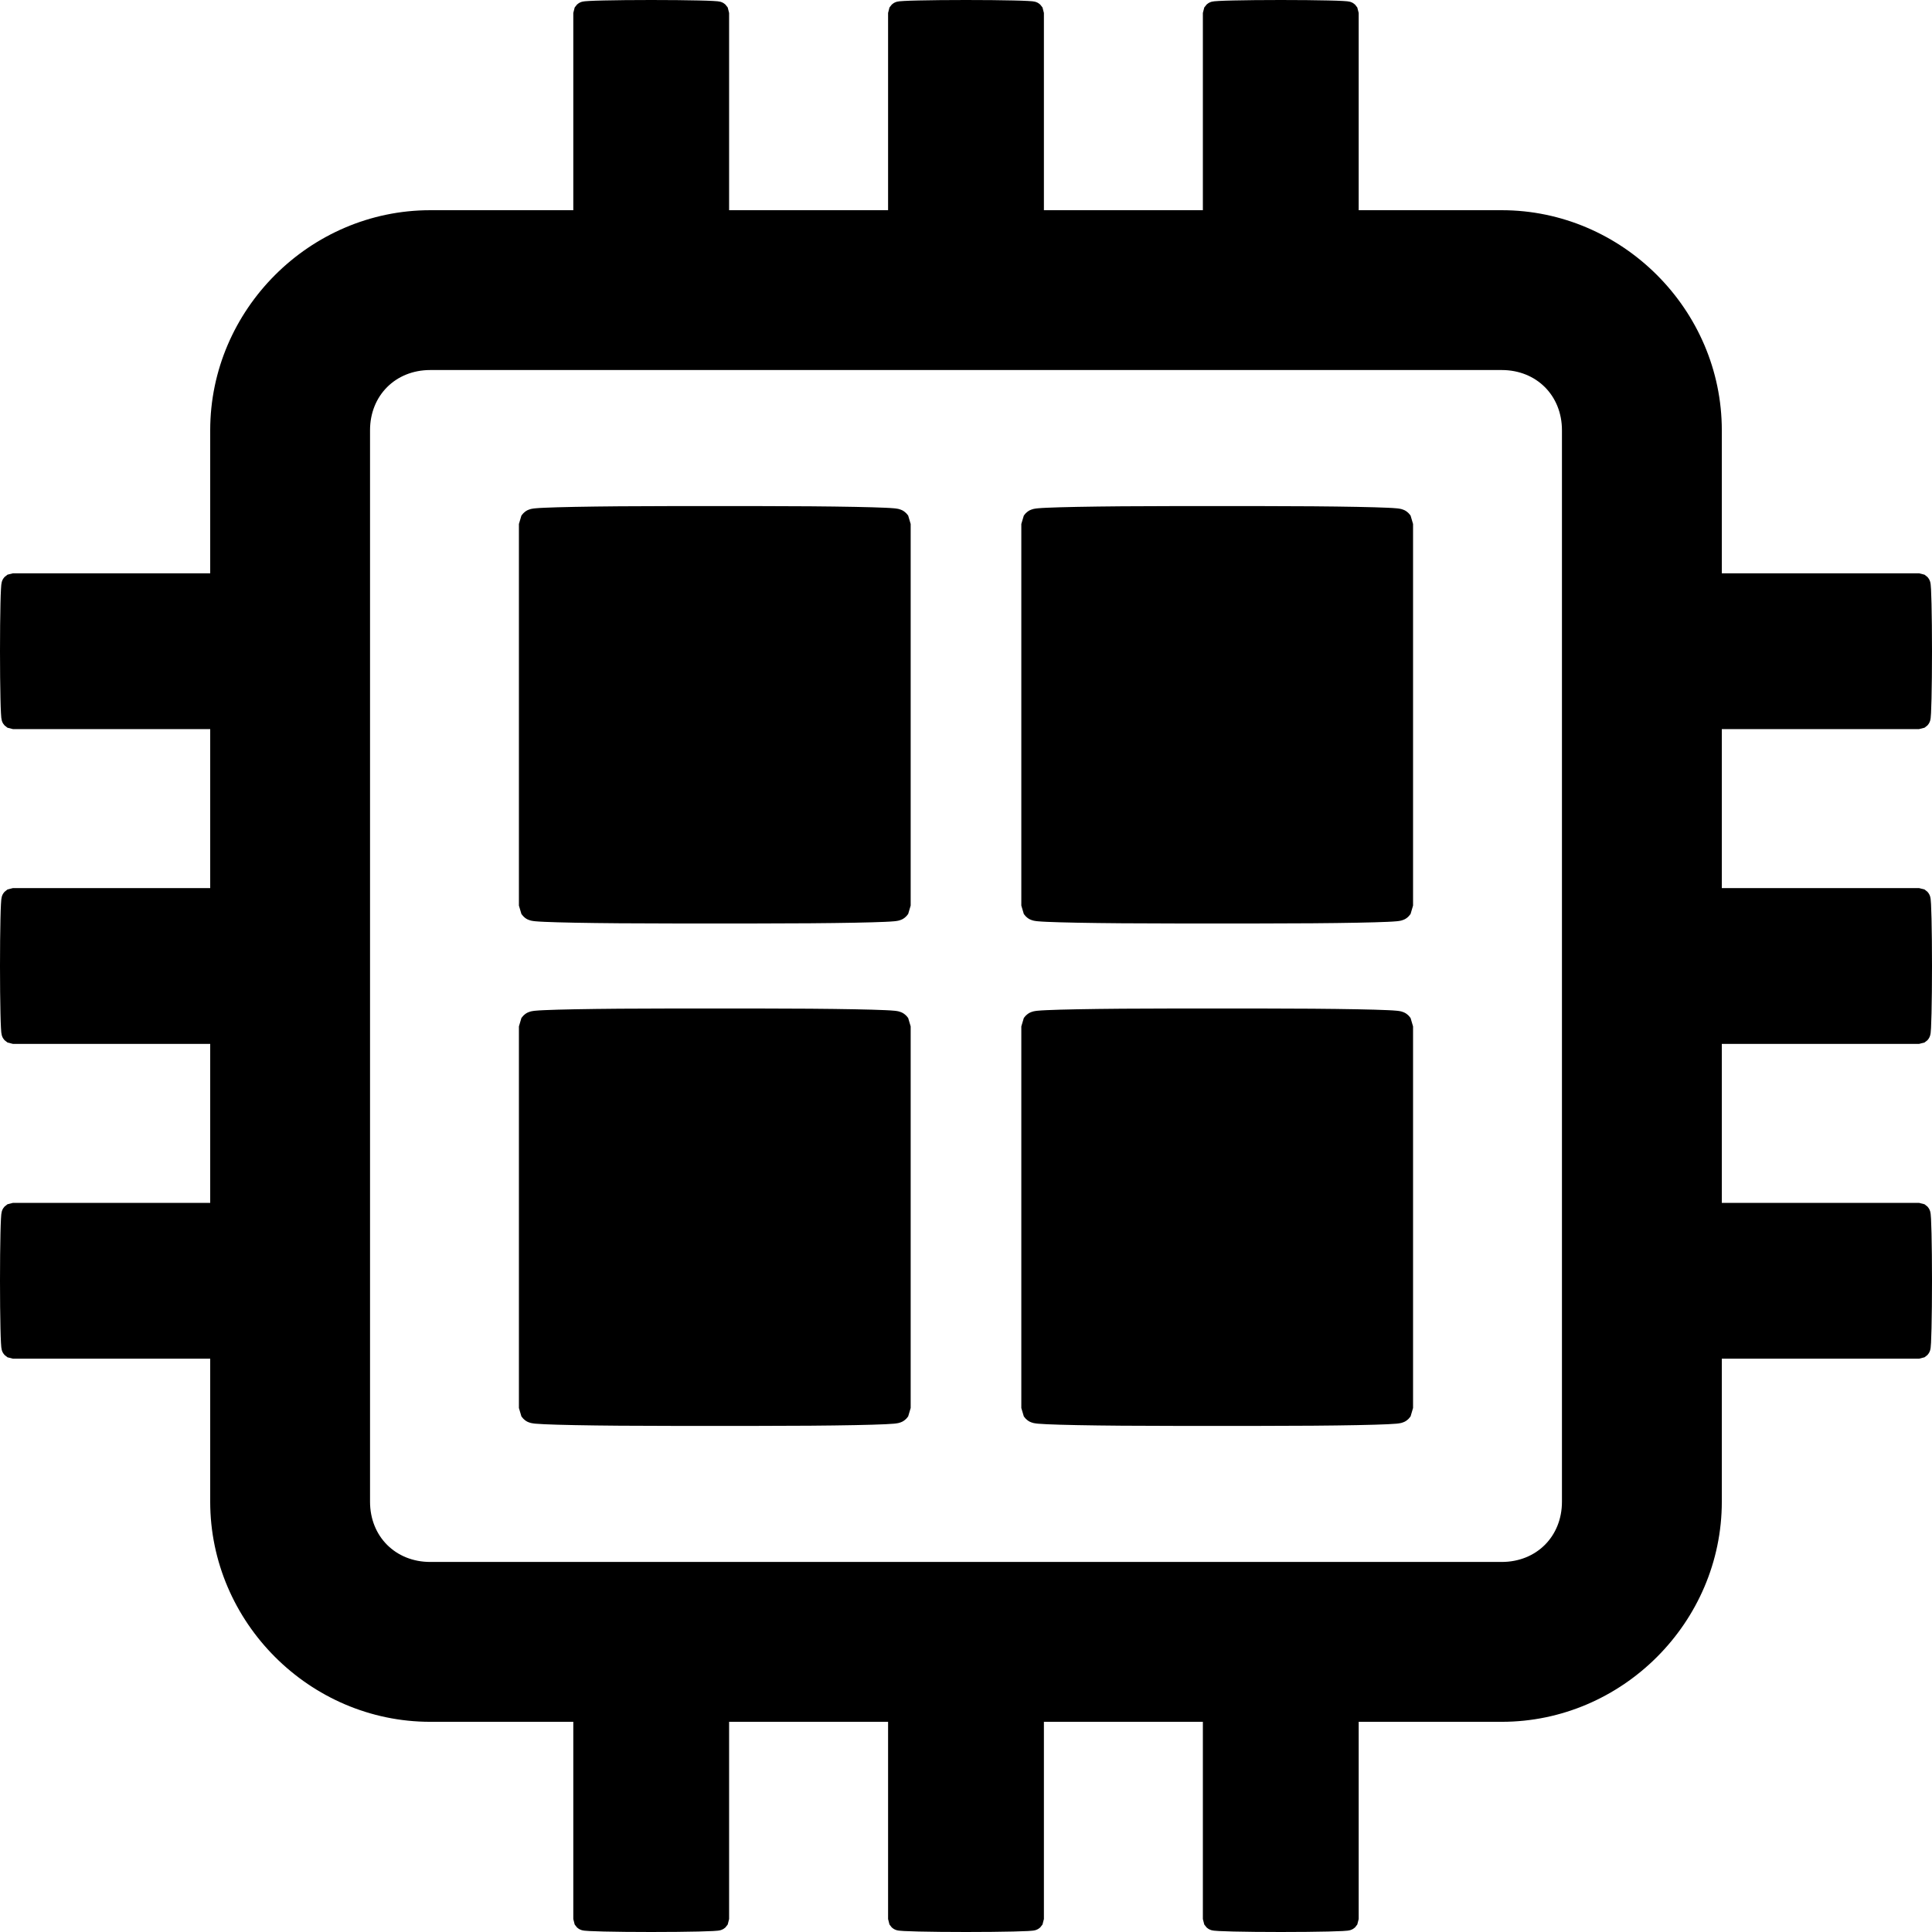 <?xml version="1.0" encoding="UTF-8" standalone="no"?>
<svg
   xmlns:dc="http://purl.org/dc/elements/1.1/"
   xmlns:cc="http://creativecommons.org/ns#"
   xmlns:rdf="http://www.w3.org/1999/02/22-rdf-syntax-ns#"
   xmlns:svg="http://www.w3.org/2000/svg"
   xmlns="http://www.w3.org/2000/svg"
   xmlns:sodipodi="http://sodipodi.sourceforge.net/DTD/sodipodi-0.dtd"
   xmlns:inkscape="http://www.inkscape.org/namespaces/inkscape"
   width="135.467mm"
   height="135.467mm"
   viewBox="0 0 135.467 135.467"
   version="1.1"
   id="svg8"
   inkscape:version="1.0.2 (e86c870879, 2021-01-15)"
   sodipodi:docname="smart-system-monitor-cpu-symbolic.svg">
  <defs
     id="defs2" />
  <sodipodi:namedview
     id="base"
     pagecolor="#ffffff"
     bordercolor="#666666"
     borderopacity="1.0"
     inkscape:pageopacity="0.0"
     inkscape:pageshadow="2"
     inkscape:zoom="0.49497475"
     inkscape:cx="264.12759"
     inkscape:cy="296.37939"
     inkscape:document-units="mm"
     inkscape:current-layer="layer1"
     inkscape:document-rotation="0"
     showgrid="false"
     inkscape:snap-object-midpoints="true"
     inkscape:snap-center="true"
     inkscape:window-width="1366"
     inkscape:window-height="696"
     inkscape:window-x="0"
     inkscape:window-y="0"
     inkscape:window-maximized="1" />
  <g
     inkscape:label="Katman 1"
     inkscape:groupmode="layer"
     id="layer1"
     transform="translate(-20.4,-63.9)">
    <path
       style="color:#000000;font-style:normal;font-variant:normal;font-weight:normal;font-stretch:normal;font-size:medium;line-height:normal;font-family:sans-serif;font-variant-ligatures:normal;font-variant-position:normal;font-variant-caps:normal;font-variant-numeric:normal;font-variant-alternates:normal;font-variant-east-asian:normal;font-feature-settings:normal;font-variation-settings:normal;text-indent:0;text-align:start;text-decoration:none;text-decoration-line:none;text-decoration-style:solid;text-decoration-color:#000000;letter-spacing:normal;word-spacing:normal;text-transform:none;writing-mode:lr-tb;direction:ltr;text-orientation:mixed;dominant-baseline:auto;baseline-shift:baseline;text-anchor:start;white-space:normal;shape-padding:0;shape-margin:0;inline-size:0;clip-rule:nonzero;display:inline;overflow:visible;visibility:visible;isolation:auto;mix-blend-mode:normal;color-interpolation:sRGB;color-interpolation-filters:linearRGB;solid-color:#000000;solid-opacity:1;vector-effect:none;fill:#000000;fill-opacity:1;fill-rule:nonzero;stroke:none;stroke-linecap:butt;stroke-linejoin:round;stroke-miterlimit:20.1;stroke-dasharray:none;stroke-dashoffset:0;stroke-opacity:1;color-rendering:auto;image-rendering:auto;shape-rendering:auto;text-rendering:auto;enable-background:accumulate;stop-color:#000000;stop-opacity:1;opacity:1"
       d="M 50.568 78.639 C 42.117 78.639 35.139 85.617 35.139 94.068 L 35.139 169.197 C 35.139 177.649 42.117 184.629 50.568 184.629 L 125.697 184.629 C 134.149 184.629 141.129 177.649 141.129 169.197 L 141.129 94.068 C 141.129 85.617 134.149 78.639 125.697 78.639 L 50.568 78.639 z M 50.568 89.846 L 125.697 89.846 C 128.133 89.846 129.92 91.633 129.92 94.068 L 129.92 169.197 C 129.92 171.633 128.133 173.42 125.697 173.42 L 50.568 173.42 C 48.133 173.42 46.346 171.633 46.346 169.197 L 46.346 94.068 C 46.346 91.633 48.133 89.846 50.568 89.846 z "
       id="rect841" />
    <g
       id="rect845"
       inkscape:transform-center-x="22.072194"
       inkscape:transform-center-y="-58.344369"
       style="opacity:1">
      <path
         style="color:#000000;font-style:normal;font-variant:normal;font-weight:normal;font-stretch:normal;font-size:medium;line-height:normal;font-family:sans-serif;font-variant-ligatures:normal;font-variant-position:normal;font-variant-caps:normal;font-variant-numeric:normal;font-variant-alternates:normal;font-variant-east-asian:normal;font-feature-settings:normal;font-variation-settings:normal;text-indent:0;text-align:start;text-decoration:none;text-decoration-line:none;text-decoration-style:solid;text-decoration-color:#000000;letter-spacing:normal;word-spacing:normal;text-transform:none;writing-mode:lr-tb;direction:ltr;text-orientation:mixed;dominant-baseline:auto;baseline-shift:baseline;text-anchor:start;white-space:normal;shape-padding:0;shape-margin:0;inline-size:0;clip-rule:nonzero;display:inline;overflow:visible;visibility:visible;isolation:auto;mix-blend-mode:normal;color-interpolation:sRGB;color-interpolation-filters:linearRGB;solid-color:#000000;solid-opacity:1;vector-effect:none;fill:#000000;fill-opacity:1;fill-rule:nonzero;stroke:none;stroke-width:1.601;stroke-linecap:butt;stroke-linejoin:round;stroke-miterlimit:20.1;stroke-dasharray:none;stroke-dashoffset:0;stroke-opacity:1.0;color-rendering:auto;image-rendering:auto;shape-rendering:auto;text-rendering:auto;enable-background:accumulate;stop-color:#000000;stop-opacity:1;"
         d="m 66.061,64.7 c 2.583,0 4.662,0.048 4.662,0.108 v 16.961 c 0,0.06 -2.079,0.108 -4.662,0.108 -2.583,0 -4.662,-0.048 -4.662,-0.108 V 64.808 c 0,-0.06 2.079,-0.108 4.662,-0.108 z"
         id="path29116" />
      <path
         style="color:#000000;font-style:normal;font-variant:normal;font-weight:normal;font-stretch:normal;font-size:medium;line-height:normal;font-family:sans-serif;font-variant-ligatures:normal;font-variant-position:normal;font-variant-caps:normal;font-variant-numeric:normal;font-variant-alternates:normal;font-variant-east-asian:normal;font-feature-settings:normal;font-variation-settings:normal;text-indent:0;text-align:start;text-decoration:none;text-decoration-line:none;text-decoration-style:solid;text-decoration-color:#000000;letter-spacing:normal;word-spacing:normal;text-transform:none;writing-mode:lr-tb;direction:ltr;text-orientation:mixed;dominant-baseline:auto;baseline-shift:baseline;text-anchor:start;white-space:normal;shape-padding:0;shape-margin:0;inline-size:0;clip-rule:nonzero;display:inline;overflow:visible;visibility:visible;isolation:auto;mix-blend-mode:normal;color-interpolation:sRGB;color-interpolation-filters:linearRGB;solid-color:#000000;solid-opacity:1;vector-effect:none;fill:#000000;fill-opacity:1;fill-rule:nonzero;stroke:none;stroke-linecap:butt;stroke-linejoin:round;stroke-miterlimit:20.1;stroke-dasharray:none;stroke-dashoffset:0;stroke-opacity:1.0;color-rendering:auto;image-rendering:auto;shape-rendering:auto;text-rendering:auto;enable-background:accumulate;stop-color:#000000;stop-opacity:1;"
         d="M 66.061 63.9 C 64.764 63.9 63.594 63.912 62.742 63.932 C 62.316 63.941 61.972 63.953 61.721 63.967 C 61.595 63.974 61.495 63.98 61.402 63.99 C 61.356 63.995 61.317 63.999 61.244 64.016 C 61.208 64.024 61.166 64.03 61.07 64.074 C 61.046 64.085 61.019 64.1 60.984 64.121 C 60.95 64.142 60.86 64.216 60.859 64.217 C 60.859 64.217 60.696 64.423 60.695 64.424 C 60.695 64.424 60.598 64.808 60.598 64.809 L 60.598 81.77 C 60.598 81.77 60.695 82.152 60.695 82.152 C 60.696 82.153 60.859 82.361 60.859 82.361 C 60.86 82.362 60.95 82.434 60.984 82.455 C 61.019 82.476 61.046 82.491 61.07 82.502 C 61.166 82.546 61.208 82.552 61.244 82.561 C 61.317 82.577 61.356 82.581 61.402 82.586 C 61.495 82.596 61.595 82.604 61.721 82.611 C 61.972 82.625 62.316 82.637 62.742 82.646 C 63.594 82.666 64.764 82.678 66.061 82.678 C 67.357 82.678 68.527 82.666 69.379 82.646 C 69.805 82.637 70.149 82.625 70.4 82.611 C 70.526 82.604 70.626 82.596 70.719 82.586 C 70.765 82.581 70.804 82.577 70.877 82.561 C 70.913 82.552 70.955 82.546 71.051 82.502 C 71.075 82.491 71.102 82.476 71.137 82.455 C 71.171 82.434 71.261 82.362 71.262 82.361 C 71.262 82.361 71.426 82.153 71.426 82.152 C 71.426 82.152 71.523 81.77 71.523 81.77 L 71.523 64.809 C 71.523 64.808 71.426 64.424 71.426 64.424 C 71.426 64.423 71.262 64.217 71.262 64.217 C 71.261 64.216 71.171 64.142 71.137 64.121 C 71.102 64.1 71.075 64.085 71.051 64.074 C 70.955 64.03 70.913 64.024 70.877 64.016 C 70.804 63.999 70.765 63.995 70.719 63.99 C 70.626 63.98 70.526 63.974 70.4 63.967 C 70.149 63.953 69.805 63.941 69.379 63.932 C 68.527 63.912 67.357 63.9 66.061 63.9 z M 66.061 65.5 C 67.347 65.5 68.509 65.512 69.342 65.531 C 69.591 65.537 69.738 65.544 69.922 65.551 L 69.922 81.025 C 69.738 81.032 69.591 81.039 69.342 81.045 C 68.509 81.064 67.347 81.076 66.061 81.076 C 64.774 81.076 63.612 81.064 62.779 81.045 C 62.53 81.039 62.383 81.032 62.199 81.025 L 62.199 65.551 C 62.383 65.544 62.53 65.537 62.779 65.531 C 63.612 65.512 64.774 65.5 66.061 65.5 z "
         id="path29118" />
    </g>
    <g
       id="rect845-3"
       inkscape:transform-center-x="8.5171925e-06"
       inkscape:transform-center-y="-58.344369"
       style="opacity:1">
      <path
         style="color:#000000;font-style:normal;font-variant:normal;font-weight:normal;font-stretch:normal;font-size:medium;line-height:normal;font-family:sans-serif;font-variant-ligatures:normal;font-variant-position:normal;font-variant-caps:normal;font-variant-numeric:normal;font-variant-alternates:normal;font-variant-east-asian:normal;font-feature-settings:normal;font-variation-settings:normal;text-indent:0;text-align:start;text-decoration:none;text-decoration-line:none;text-decoration-style:solid;text-decoration-color:#000000;letter-spacing:normal;word-spacing:normal;text-transform:none;writing-mode:lr-tb;direction:ltr;text-orientation:mixed;dominant-baseline:auto;baseline-shift:baseline;text-anchor:start;white-space:normal;shape-padding:0;shape-margin:0;inline-size:0;clip-rule:nonzero;display:inline;overflow:visible;visibility:visible;isolation:auto;mix-blend-mode:normal;color-interpolation:sRGB;color-interpolation-filters:linearRGB;solid-color:#000000;solid-opacity:1;vector-effect:none;fill:#000000;fill-opacity:1;fill-rule:nonzero;stroke:none;stroke-width:1.601;stroke-linecap:butt;stroke-linejoin:round;stroke-miterlimit:20.1;stroke-dasharray:none;stroke-dashoffset:0;stroke-opacity:1.0;color-rendering:auto;image-rendering:auto;shape-rendering:auto;text-rendering:auto;enable-background:accumulate;stop-color:#000000;stop-opacity:1;"
         d="m 88.133,64.7 c 2.583,0 4.662,0.048 4.662,0.108 v 16.961 c 0,0.06 -2.079,0.108 -4.662,0.108 -2.583,0 -4.662,-0.048 -4.662,-0.108 V 64.808 c 0,-0.06 2.079,-0.108 4.662,-0.108 z"
         id="path29110" />
      <path
         style="color:#000000;font-style:normal;font-variant:normal;font-weight:normal;font-stretch:normal;font-size:medium;line-height:normal;font-family:sans-serif;font-variant-ligatures:normal;font-variant-position:normal;font-variant-caps:normal;font-variant-numeric:normal;font-variant-alternates:normal;font-variant-east-asian:normal;font-feature-settings:normal;font-variation-settings:normal;text-indent:0;text-align:start;text-decoration:none;text-decoration-line:none;text-decoration-style:solid;text-decoration-color:#000000;letter-spacing:normal;word-spacing:normal;text-transform:none;writing-mode:lr-tb;direction:ltr;text-orientation:mixed;dominant-baseline:auto;baseline-shift:baseline;text-anchor:start;white-space:normal;shape-padding:0;shape-margin:0;inline-size:0;clip-rule:nonzero;display:inline;overflow:visible;visibility:visible;isolation:auto;mix-blend-mode:normal;color-interpolation:sRGB;color-interpolation-filters:linearRGB;solid-color:#000000;solid-opacity:1;vector-effect:none;fill:#000000;fill-opacity:1;fill-rule:nonzero;stroke:none;stroke-linecap:butt;stroke-linejoin:round;stroke-miterlimit:20.1;stroke-dasharray:none;stroke-dashoffset:0;stroke-opacity:1.0;color-rendering:auto;image-rendering:auto;shape-rendering:auto;text-rendering:auto;enable-background:accumulate;stop-color:#000000;stop-opacity:1;"
         d="M 88.133 63.9 C 86.837 63.9 85.666 63.912 84.814 63.932 C 84.388 63.941 84.044 63.953 83.793 63.967 C 83.667 63.974 83.567 63.98 83.475 63.99 C 83.428 63.995 83.389 63.999 83.316 64.016 C 83.28 64.024 83.239 64.03 83.143 64.074 C 83.119 64.085 83.091 64.1 83.057 64.121 C 83.022 64.142 82.932 64.216 82.932 64.217 C 82.931 64.217 82.768 64.423 82.768 64.424 C 82.767 64.424 82.67 64.808 82.67 64.809 L 82.67 81.77 C 82.67 81.77 82.767 82.152 82.768 82.152 C 82.768 82.153 82.931 82.361 82.932 82.361 C 82.932 82.362 83.022 82.434 83.057 82.455 C 83.091 82.476 83.119 82.491 83.143 82.502 C 83.239 82.546 83.28 82.552 83.316 82.561 C 83.389 82.577 83.428 82.581 83.475 82.586 C 83.567 82.596 83.667 82.604 83.793 82.611 C 84.044 82.625 84.388 82.637 84.814 82.646 C 85.666 82.666 86.837 82.678 88.133 82.678 C 89.429 82.678 90.599 82.666 91.451 82.646 C 91.877 82.637 92.221 82.625 92.473 82.611 C 92.598 82.604 92.699 82.596 92.791 82.586 C 92.837 82.581 92.876 82.577 92.949 82.561 C 92.986 82.552 93.027 82.546 93.123 82.502 C 93.147 82.491 93.174 82.476 93.209 82.455 C 93.244 82.434 93.333 82.362 93.334 82.361 C 93.334 82.361 93.498 82.153 93.498 82.152 C 93.498 82.152 93.596 81.77 93.596 81.77 L 93.596 64.809 C 93.596 64.808 93.498 64.424 93.498 64.424 C 93.498 64.423 93.334 64.217 93.334 64.217 C 93.333 64.216 93.244 64.142 93.209 64.121 C 93.174 64.1 93.147 64.085 93.123 64.074 C 93.027 64.03 92.986 64.024 92.949 64.016 C 92.876 63.999 92.837 63.995 92.791 63.99 C 92.699 63.98 92.598 63.974 92.473 63.967 C 92.221 63.953 91.877 63.941 91.451 63.932 C 90.599 63.912 89.429 63.9 88.133 63.9 z M 88.133 65.5 C 89.419 65.5 90.581 65.512 91.414 65.531 C 91.663 65.537 91.81 65.544 91.994 65.551 L 91.994 81.025 C 91.81 81.032 91.663 81.039 91.414 81.045 C 90.581 81.064 89.419 81.076 88.133 81.076 C 86.847 81.076 85.685 81.064 84.852 81.045 C 84.603 81.039 84.455 81.032 84.271 81.025 L 84.271 65.551 C 84.455 65.544 84.603 65.537 84.852 65.531 C 85.685 65.512 86.847 65.5 88.133 65.5 z "
         id="path29112" />
    </g>
    <g
       id="rect845-6"
       inkscape:transform-center-x="-22.072181"
       inkscape:transform-center-y="-58.344369"
       style="opacity:1">
      <path
         style="color:#000000;font-style:normal;font-variant:normal;font-weight:normal;font-stretch:normal;font-size:medium;line-height:normal;font-family:sans-serif;font-variant-ligatures:normal;font-variant-position:normal;font-variant-caps:normal;font-variant-numeric:normal;font-variant-alternates:normal;font-variant-east-asian:normal;font-feature-settings:normal;font-variation-settings:normal;text-indent:0;text-align:start;text-decoration:none;text-decoration-line:none;text-decoration-style:solid;text-decoration-color:#000000;letter-spacing:normal;word-spacing:normal;text-transform:none;writing-mode:lr-tb;direction:ltr;text-orientation:mixed;dominant-baseline:auto;baseline-shift:baseline;text-anchor:start;white-space:normal;shape-padding:0;shape-margin:0;inline-size:0;clip-rule:nonzero;display:inline;overflow:visible;visibility:visible;isolation:auto;mix-blend-mode:normal;color-interpolation:sRGB;color-interpolation-filters:linearRGB;solid-color:#000000;solid-opacity:1;vector-effect:none;fill:#000000;fill-opacity:1;fill-rule:nonzero;stroke:none;stroke-width:1.601;stroke-linecap:butt;stroke-linejoin:round;stroke-miterlimit:20.1;stroke-dasharray:none;stroke-dashoffset:0;stroke-opacity:1.0;color-rendering:auto;image-rendering:auto;shape-rendering:auto;text-rendering:auto;enable-background:accumulate;stop-color:#000000;stop-opacity:1;"
         d="m 110.205,64.7 c 2.583,0 4.662,0.048 4.662,0.108 v 16.961 c 0,0.06 -2.079,0.108 -4.662,0.108 -2.583,0 -4.662,-0.048 -4.662,-0.108 V 64.808 c 0,-0.06 2.079,-0.108 4.662,-0.108 z"
         id="path29104" />
      <path
         style="color:#000000;font-style:normal;font-variant:normal;font-weight:normal;font-stretch:normal;font-size:medium;line-height:normal;font-family:sans-serif;font-variant-ligatures:normal;font-variant-position:normal;font-variant-caps:normal;font-variant-numeric:normal;font-variant-alternates:normal;font-variant-east-asian:normal;font-feature-settings:normal;font-variation-settings:normal;text-indent:0;text-align:start;text-decoration:none;text-decoration-line:none;text-decoration-style:solid;text-decoration-color:#000000;letter-spacing:normal;word-spacing:normal;text-transform:none;writing-mode:lr-tb;direction:ltr;text-orientation:mixed;dominant-baseline:auto;baseline-shift:baseline;text-anchor:start;white-space:normal;shape-padding:0;shape-margin:0;inline-size:0;clip-rule:nonzero;display:inline;overflow:visible;visibility:visible;isolation:auto;mix-blend-mode:normal;color-interpolation:sRGB;color-interpolation-filters:linearRGB;solid-color:#000000;solid-opacity:1;vector-effect:none;fill:#000000;fill-opacity:1;fill-rule:nonzero;stroke:none;stroke-linecap:butt;stroke-linejoin:round;stroke-miterlimit:20.1;stroke-dasharray:none;stroke-dashoffset:0;stroke-opacity:1.0;color-rendering:auto;image-rendering:auto;shape-rendering:auto;text-rendering:auto;enable-background:accumulate;stop-color:#000000;stop-opacity:1;"
         d="M 110.205 63.9 C 108.909 63.9 107.739 63.912 106.887 63.932 C 106.461 63.941 106.116 63.953 105.865 63.967 C 105.74 63.974 105.639 63.98 105.547 63.99 C 105.501 63.995 105.462 63.999 105.389 64.016 C 105.352 64.024 105.311 64.03 105.215 64.074 C 105.191 64.085 105.163 64.1 105.129 64.121 C 105.094 64.142 105.004 64.216 105.004 64.217 C 105.003 64.217 104.84 64.423 104.84 64.424 C 104.84 64.424 104.742 64.808 104.742 64.809 L 104.742 81.77 C 104.742 81.77 104.84 82.152 104.84 82.152 C 104.84 82.153 105.003 82.361 105.004 82.361 C 105.004 82.362 105.094 82.434 105.129 82.455 C 105.163 82.476 105.191 82.491 105.215 82.502 C 105.311 82.546 105.352 82.552 105.389 82.561 C 105.462 82.577 105.501 82.581 105.547 82.586 C 105.639 82.596 105.74 82.604 105.865 82.611 C 106.116 82.625 106.461 82.637 106.887 82.646 C 107.739 82.666 108.909 82.678 110.205 82.678 C 111.501 82.678 112.671 82.666 113.523 82.646 C 113.949 82.637 114.294 82.625 114.545 82.611 C 114.671 82.604 114.771 82.596 114.863 82.586 C 114.909 82.581 114.949 82.577 115.021 82.561 C 115.058 82.552 115.099 82.546 115.195 82.502 C 115.219 82.491 115.247 82.476 115.281 82.455 C 115.316 82.434 115.406 82.362 115.406 82.361 C 115.407 82.361 115.57 82.153 115.57 82.152 C 115.571 82.152 115.668 81.77 115.668 81.77 L 115.668 64.809 C 115.668 64.808 115.571 64.424 115.57 64.424 C 115.57 64.423 115.407 64.217 115.406 64.217 C 115.406 64.216 115.316 64.142 115.281 64.121 C 115.247 64.1 115.219 64.085 115.195 64.074 C 115.099 64.03 115.058 64.024 115.021 64.016 C 114.949 63.999 114.909 63.995 114.863 63.99 C 114.771 63.98 114.671 63.974 114.545 63.967 C 114.294 63.953 113.949 63.941 113.523 63.932 C 112.671 63.912 111.501 63.9 110.205 63.9 z M 110.205 65.5 C 111.491 65.5 112.653 65.512 113.486 65.531 C 113.735 65.537 113.883 65.544 114.066 65.551 L 114.066 81.025 C 113.883 81.032 113.735 81.039 113.486 81.045 C 112.653 81.064 111.491 81.076 110.205 81.076 C 108.919 81.076 107.757 81.064 106.924 81.045 C 106.675 81.039 106.527 81.032 106.344 81.025 L 106.344 65.551 C 106.527 65.544 106.675 65.537 106.924 65.531 C 107.757 65.512 108.919 65.5 110.205 65.5 z "
         id="path29106" />
    </g>
    <g
       id="rect845-2"
       inkscape:transform-center-x="-22.072188"
       inkscape:transform-center-y="58.344355"
       transform="scale(-1)"
       style="opacity:1">
      <path
         style="color:#000000;font-style:normal;font-variant:normal;font-weight:normal;font-stretch:normal;font-size:medium;line-height:normal;font-family:sans-serif;font-variant-ligatures:normal;font-variant-position:normal;font-variant-caps:normal;font-variant-numeric:normal;font-variant-alternates:normal;font-variant-east-asian:normal;font-feature-settings:normal;font-variation-settings:normal;text-indent:0;text-align:start;text-decoration:none;text-decoration-line:none;text-decoration-style:solid;text-decoration-color:#000000;letter-spacing:normal;word-spacing:normal;text-transform:none;writing-mode:lr-tb;direction:ltr;text-orientation:mixed;dominant-baseline:auto;baseline-shift:baseline;text-anchor:start;white-space:normal;shape-padding:0;shape-margin:0;inline-size:0;clip-rule:nonzero;display:inline;overflow:visible;visibility:visible;isolation:auto;mix-blend-mode:normal;color-interpolation:sRGB;color-interpolation-filters:linearRGB;solid-color:#000000;solid-opacity:1;vector-effect:none;fill:#000000;fill-opacity:1;fill-rule:nonzero;stroke:none;stroke-width:1.601;stroke-linecap:butt;stroke-linejoin:round;stroke-miterlimit:20.1;stroke-dasharray:none;stroke-dashoffset:0;stroke-opacity:1.0;color-rendering:auto;image-rendering:auto;shape-rendering:auto;text-rendering:auto;enable-background:accumulate;stop-color:#000000;stop-opacity:1;"
         d="m -110.205,-198.566 c 2.583,0 4.662,0.048 4.662,0.108 v 16.961 c 0,0.06 -2.079,0.108 -4.662,0.108 -2.583,0 -4.662,-0.048 -4.662,-0.108 v -16.961 c 0,-0.06 2.079,-0.108 4.662,-0.108 z"
         id="path29098" />
      <path
         style="color:#000000;font-style:normal;font-variant:normal;font-weight:normal;font-stretch:normal;font-size:medium;line-height:normal;font-family:sans-serif;font-variant-ligatures:normal;font-variant-position:normal;font-variant-caps:normal;font-variant-numeric:normal;font-variant-alternates:normal;font-variant-east-asian:normal;font-feature-settings:normal;font-variation-settings:normal;text-indent:0;text-align:start;text-decoration:none;text-decoration-line:none;text-decoration-style:solid;text-decoration-color:#000000;letter-spacing:normal;word-spacing:normal;text-transform:none;writing-mode:lr-tb;direction:ltr;text-orientation:mixed;dominant-baseline:auto;baseline-shift:baseline;text-anchor:start;white-space:normal;shape-padding:0;shape-margin:0;inline-size:0;clip-rule:nonzero;display:inline;overflow:visible;visibility:visible;isolation:auto;mix-blend-mode:normal;color-interpolation:sRGB;color-interpolation-filters:linearRGB;solid-color:#000000;solid-opacity:1;vector-effect:none;fill:#000000;fill-opacity:1;fill-rule:nonzero;stroke:none;stroke-linecap:butt;stroke-linejoin:round;stroke-miterlimit:20.1;stroke-dasharray:none;stroke-dashoffset:0;stroke-opacity:1.0;color-rendering:auto;image-rendering:auto;shape-rendering:auto;text-rendering:auto;enable-background:accumulate;stop-color:#000000;stop-opacity:1;"
         d="M -110.205 -199.367 C -111.501 -199.367 -112.671 -199.354 -113.523 -199.334 C -113.949 -199.324 -114.294 -199.313 -114.545 -199.299 C -114.671 -199.292 -114.771 -199.286 -114.863 -199.275 C -114.909 -199.27 -114.949 -199.267 -115.021 -199.25 C -115.058 -199.242 -115.099 -199.236 -115.195 -199.191 C -115.219 -199.18 -115.247 -199.166 -115.281 -199.145 C -115.316 -199.123 -115.406 -199.051 -115.406 -199.051 C -115.407 -199.05 -115.57 -198.842 -115.57 -198.842 C -115.571 -198.841 -115.668 -198.458 -115.668 -198.457 L -115.668 -181.496 C -115.668 -181.496 -115.571 -181.114 -115.57 -181.113 C -115.57 -181.113 -115.407 -180.905 -115.406 -180.904 C -115.406 -180.904 -115.316 -180.832 -115.281 -180.811 C -115.247 -180.789 -115.219 -180.775 -115.195 -180.764 C -115.099 -180.72 -115.058 -180.713 -115.021 -180.705 C -114.949 -180.688 -114.909 -180.685 -114.863 -180.68 C -114.771 -180.669 -114.671 -180.663 -114.545 -180.656 C -114.294 -180.642 -113.949 -180.629 -113.523 -180.619 C -112.671 -180.599 -111.501 -180.588 -110.205 -180.588 C -108.909 -180.588 -107.739 -180.599 -106.887 -180.619 C -106.461 -180.629 -106.116 -180.642 -105.865 -180.656 C -105.74 -180.663 -105.639 -180.669 -105.547 -180.68 C -105.501 -180.685 -105.462 -180.688 -105.389 -180.705 C -105.352 -180.713 -105.311 -180.72 -105.215 -180.764 C -105.191 -180.775 -105.163 -180.789 -105.129 -180.811 C -105.094 -180.832 -105.004 -180.904 -105.004 -180.904 C -105.003 -180.905 -104.84 -181.113 -104.84 -181.113 C -104.84 -181.114 -104.742 -181.496 -104.742 -181.496 L -104.742 -198.457 C -104.742 -198.458 -104.84 -198.841 -104.84 -198.842 C -104.84 -198.842 -105.003 -199.05 -105.004 -199.051 C -105.004 -199.051 -105.094 -199.123 -105.129 -199.145 C -105.163 -199.166 -105.191 -199.18 -105.215 -199.191 C -105.311 -199.236 -105.352 -199.242 -105.389 -199.25 C -105.462 -199.267 -105.501 -199.27 -105.547 -199.275 C -105.639 -199.286 -105.74 -199.292 -105.865 -199.299 C -106.116 -199.313 -106.461 -199.324 -106.887 -199.334 C -107.739 -199.354 -108.909 -199.367 -110.205 -199.367 z M -110.205 -197.766 C -108.919 -197.766 -107.757 -197.754 -106.924 -197.734 C -106.675 -197.729 -106.527 -197.722 -106.344 -197.715 L -106.344 -182.24 C -106.527 -182.233 -106.675 -182.226 -106.924 -182.221 C -107.757 -182.201 -108.919 -182.189 -110.205 -182.189 C -111.491 -182.189 -112.653 -182.201 -113.486 -182.221 C -113.735 -182.226 -113.883 -182.233 -114.066 -182.24 L -114.066 -197.715 C -113.883 -197.722 -113.735 -197.729 -113.486 -197.734 C -112.653 -197.754 -111.491 -197.766 -110.205 -197.766 z "
         id="path29100" />
    </g>
    <g
       id="rect845-3-7"
       inkscape:transform-center-x="-1.217055e-05"
       inkscape:transform-center-y="58.344355"
       transform="scale(-1)"
       style="opacity:1">
      <path
         style="color:#000000;font-style:normal;font-variant:normal;font-weight:normal;font-stretch:normal;font-size:medium;line-height:normal;font-family:sans-serif;font-variant-ligatures:normal;font-variant-position:normal;font-variant-caps:normal;font-variant-numeric:normal;font-variant-alternates:normal;font-variant-east-asian:normal;font-feature-settings:normal;font-variation-settings:normal;text-indent:0;text-align:start;text-decoration:none;text-decoration-line:none;text-decoration-style:solid;text-decoration-color:#000000;letter-spacing:normal;word-spacing:normal;text-transform:none;writing-mode:lr-tb;direction:ltr;text-orientation:mixed;dominant-baseline:auto;baseline-shift:baseline;text-anchor:start;white-space:normal;shape-padding:0;shape-margin:0;inline-size:0;clip-rule:nonzero;display:inline;overflow:visible;visibility:visible;isolation:auto;mix-blend-mode:normal;color-interpolation:sRGB;color-interpolation-filters:linearRGB;solid-color:#000000;solid-opacity:1;vector-effect:none;fill:#000000;fill-opacity:1;fill-rule:nonzero;stroke:none;stroke-width:1.601;stroke-linecap:butt;stroke-linejoin:round;stroke-miterlimit:20.1;stroke-dasharray:none;stroke-dashoffset:0;stroke-opacity:1.0;color-rendering:auto;image-rendering:auto;shape-rendering:auto;text-rendering:auto;enable-background:accumulate;stop-color:#000000;stop-opacity:1;"
         d="m -88.133,-198.566 c 2.583,0 4.662,0.048 4.662,0.108 v 16.961 c 0,0.06 -2.079,0.108 -4.662,0.108 -2.583,0 -4.662,-0.048 -4.662,-0.108 v -16.961 c 0,-0.06 2.079,-0.108 4.662,-0.108 z"
         id="path29092" />
      <path
         style="color:#000000;font-style:normal;font-variant:normal;font-weight:normal;font-stretch:normal;font-size:medium;line-height:normal;font-family:sans-serif;font-variant-ligatures:normal;font-variant-position:normal;font-variant-caps:normal;font-variant-numeric:normal;font-variant-alternates:normal;font-variant-east-asian:normal;font-feature-settings:normal;font-variation-settings:normal;text-indent:0;text-align:start;text-decoration:none;text-decoration-line:none;text-decoration-style:solid;text-decoration-color:#000000;letter-spacing:normal;word-spacing:normal;text-transform:none;writing-mode:lr-tb;direction:ltr;text-orientation:mixed;dominant-baseline:auto;baseline-shift:baseline;text-anchor:start;white-space:normal;shape-padding:0;shape-margin:0;inline-size:0;clip-rule:nonzero;display:inline;overflow:visible;visibility:visible;isolation:auto;mix-blend-mode:normal;color-interpolation:sRGB;color-interpolation-filters:linearRGB;solid-color:#000000;solid-opacity:1;vector-effect:none;fill:#000000;fill-opacity:1;fill-rule:nonzero;stroke:none;stroke-linecap:butt;stroke-linejoin:round;stroke-miterlimit:20.1;stroke-dasharray:none;stroke-dashoffset:0;stroke-opacity:1.0;color-rendering:auto;image-rendering:auto;shape-rendering:auto;text-rendering:auto;enable-background:accumulate;stop-color:#000000;stop-opacity:1;"
         d="M -88.133 -199.367 C -89.429 -199.367 -90.599 -199.354 -91.451 -199.334 C -91.877 -199.324 -92.221 -199.313 -92.473 -199.299 C -92.598 -199.292 -92.699 -199.286 -92.791 -199.275 C -92.837 -199.27 -92.876 -199.267 -92.949 -199.25 C -92.986 -199.242 -93.027 -199.236 -93.123 -199.191 C -93.147 -199.18 -93.174 -199.166 -93.209 -199.145 C -93.244 -199.123 -93.333 -199.051 -93.334 -199.051 C -93.334 -199.05 -93.498 -198.842 -93.498 -198.842 C -93.498 -198.841 -93.596 -198.458 -93.596 -198.457 L -93.596 -181.496 C -93.596 -181.496 -93.498 -181.114 -93.498 -181.113 C -93.498 -181.113 -93.334 -180.905 -93.334 -180.904 C -93.333 -180.904 -93.244 -180.832 -93.209 -180.811 C -93.174 -180.789 -93.147 -180.775 -93.123 -180.764 C -93.027 -180.72 -92.986 -180.713 -92.949 -180.705 C -92.876 -180.688 -92.837 -180.685 -92.791 -180.68 C -92.699 -180.669 -92.598 -180.663 -92.473 -180.656 C -92.221 -180.642 -91.877 -180.629 -91.451 -180.619 C -90.599 -180.599 -89.429 -180.588 -88.133 -180.588 C -86.837 -180.588 -85.666 -180.599 -84.814 -180.619 C -84.388 -180.629 -84.044 -180.642 -83.793 -180.656 C -83.667 -180.663 -83.567 -180.669 -83.475 -180.68 C -83.428 -180.685 -83.389 -180.688 -83.316 -180.705 C -83.28 -180.713 -83.239 -180.72 -83.143 -180.764 C -83.119 -180.775 -83.091 -180.789 -83.057 -180.811 C -83.022 -180.832 -82.932 -180.904 -82.932 -180.904 C -82.931 -180.905 -82.768 -181.113 -82.768 -181.113 C -82.767 -181.114 -82.67 -181.496 -82.67 -181.496 L -82.67 -198.457 C -82.67 -198.458 -82.767 -198.841 -82.768 -198.842 C -82.768 -198.842 -82.931 -199.05 -82.932 -199.051 C -82.932 -199.051 -83.022 -199.123 -83.057 -199.145 C -83.091 -199.166 -83.119 -199.18 -83.143 -199.191 C -83.239 -199.236 -83.28 -199.242 -83.316 -199.25 C -83.389 -199.267 -83.428 -199.27 -83.475 -199.275 C -83.567 -199.286 -83.667 -199.292 -83.793 -199.299 C -84.044 -199.313 -84.388 -199.324 -84.814 -199.334 C -85.666 -199.354 -86.837 -199.367 -88.133 -199.367 z M -88.133 -197.766 C -86.847 -197.766 -85.685 -197.754 -84.852 -197.734 C -84.603 -197.729 -84.455 -197.722 -84.271 -197.715 L -84.271 -182.24 C -84.455 -182.233 -84.603 -182.226 -84.852 -182.221 C -85.685 -182.201 -86.847 -182.189 -88.133 -182.189 C -89.419 -182.189 -90.581 -182.201 -91.414 -182.221 C -91.663 -182.226 -91.81 -182.233 -91.994 -182.24 L -91.994 -197.715 C -91.81 -197.722 -91.663 -197.729 -91.414 -197.734 C -90.581 -197.754 -89.419 -197.766 -88.133 -197.766 z "
         id="path29094" />
    </g>
    <g
       id="rect845-6-0"
       inkscape:transform-center-x="22.072191"
       inkscape:transform-center-y="58.344355"
       transform="scale(-1)"
       style="opacity:1">
      <path
         style="color:#000000;font-style:normal;font-variant:normal;font-weight:normal;font-stretch:normal;font-size:medium;line-height:normal;font-family:sans-serif;font-variant-ligatures:normal;font-variant-position:normal;font-variant-caps:normal;font-variant-numeric:normal;font-variant-alternates:normal;font-variant-east-asian:normal;font-feature-settings:normal;font-variation-settings:normal;text-indent:0;text-align:start;text-decoration:none;text-decoration-line:none;text-decoration-style:solid;text-decoration-color:#000000;letter-spacing:normal;word-spacing:normal;text-transform:none;writing-mode:lr-tb;direction:ltr;text-orientation:mixed;dominant-baseline:auto;baseline-shift:baseline;text-anchor:start;white-space:normal;shape-padding:0;shape-margin:0;inline-size:0;clip-rule:nonzero;display:inline;overflow:visible;visibility:visible;isolation:auto;mix-blend-mode:normal;color-interpolation:sRGB;color-interpolation-filters:linearRGB;solid-color:#000000;solid-opacity:1;vector-effect:none;fill:#000000;fill-opacity:1;fill-rule:nonzero;stroke:none;stroke-width:1.601;stroke-linecap:butt;stroke-linejoin:round;stroke-miterlimit:20.1;stroke-dasharray:none;stroke-dashoffset:0;stroke-opacity:1.0;color-rendering:auto;image-rendering:auto;shape-rendering:auto;text-rendering:auto;enable-background:accumulate;stop-color:#000000;stop-opacity:1;"
         d="m -66.061,-198.566 c 2.583,0 4.662,0.048 4.662,0.108 v 16.961 c 0,0.06 -2.079,0.108 -4.662,0.108 -2.583,0 -4.662,-0.048 -4.662,-0.108 v -16.961 c 0,-0.06 2.079,-0.108 4.662,-0.108 z"
         id="path29086" />
      <path
         style="color:#000000;font-style:normal;font-variant:normal;font-weight:normal;font-stretch:normal;font-size:medium;line-height:normal;font-family:sans-serif;font-variant-ligatures:normal;font-variant-position:normal;font-variant-caps:normal;font-variant-numeric:normal;font-variant-alternates:normal;font-variant-east-asian:normal;font-feature-settings:normal;font-variation-settings:normal;text-indent:0;text-align:start;text-decoration:none;text-decoration-line:none;text-decoration-style:solid;text-decoration-color:#000000;letter-spacing:normal;word-spacing:normal;text-transform:none;writing-mode:lr-tb;direction:ltr;text-orientation:mixed;dominant-baseline:auto;baseline-shift:baseline;text-anchor:start;white-space:normal;shape-padding:0;shape-margin:0;inline-size:0;clip-rule:nonzero;display:inline;overflow:visible;visibility:visible;isolation:auto;mix-blend-mode:normal;color-interpolation:sRGB;color-interpolation-filters:linearRGB;solid-color:#000000;solid-opacity:1;vector-effect:none;fill:#000000;fill-opacity:1;fill-rule:nonzero;stroke:none;stroke-linecap:butt;stroke-linejoin:round;stroke-miterlimit:20.1;stroke-dasharray:none;stroke-dashoffset:0;stroke-opacity:1.0;color-rendering:auto;image-rendering:auto;shape-rendering:auto;text-rendering:auto;enable-background:accumulate;stop-color:#000000;stop-opacity:1;"
         d="M -66.061 -199.367 C -67.357 -199.367 -68.527 -199.354 -69.379 -199.334 C -69.805 -199.324 -70.149 -199.313 -70.4 -199.299 C -70.526 -199.292 -70.626 -199.286 -70.719 -199.275 C -70.765 -199.27 -70.804 -199.267 -70.877 -199.25 C -70.913 -199.242 -70.955 -199.236 -71.051 -199.191 C -71.075 -199.18 -71.102 -199.166 -71.137 -199.145 C -71.171 -199.123 -71.261 -199.051 -71.262 -199.051 C -71.262 -199.05 -71.426 -198.842 -71.426 -198.842 C -71.426 -198.841 -71.523 -198.458 -71.523 -198.457 L -71.523 -181.496 C -71.523 -181.496 -71.426 -181.114 -71.426 -181.113 C -71.426 -181.113 -71.262 -180.905 -71.262 -180.904 C -71.261 -180.904 -71.171 -180.832 -71.137 -180.811 C -71.102 -180.789 -71.075 -180.775 -71.051 -180.764 C -70.955 -180.72 -70.913 -180.713 -70.877 -180.705 C -70.804 -180.688 -70.765 -180.685 -70.719 -180.68 C -70.626 -180.669 -70.526 -180.663 -70.4 -180.656 C -70.149 -180.642 -69.805 -180.629 -69.379 -180.619 C -68.527 -180.599 -67.357 -180.588 -66.061 -180.588 C -64.764 -180.588 -63.594 -180.599 -62.742 -180.619 C -62.316 -180.629 -61.972 -180.642 -61.721 -180.656 C -61.595 -180.663 -61.495 -180.669 -61.402 -180.68 C -61.356 -180.685 -61.317 -180.688 -61.244 -180.705 C -61.208 -180.713 -61.166 -180.72 -61.07 -180.764 C -61.046 -180.775 -61.019 -180.789 -60.984 -180.811 C -60.95 -180.832 -60.86 -180.904 -60.859 -180.904 C -60.859 -180.905 -60.696 -181.113 -60.695 -181.113 C -60.695 -181.114 -60.598 -181.496 -60.598 -181.496 L -60.598 -198.457 C -60.598 -198.458 -60.695 -198.841 -60.695 -198.842 C -60.696 -198.842 -60.859 -199.05 -60.859 -199.051 C -60.86 -199.051 -60.95 -199.123 -60.984 -199.145 C -61.019 -199.166 -61.046 -199.18 -61.07 -199.191 C -61.166 -199.236 -61.208 -199.242 -61.244 -199.25 C -61.317 -199.267 -61.356 -199.27 -61.402 -199.275 C -61.495 -199.286 -61.595 -199.292 -61.721 -199.299 C -61.972 -199.313 -62.316 -199.324 -62.742 -199.334 C -63.594 -199.354 -64.764 -199.367 -66.061 -199.367 z M -66.061 -197.766 C -64.774 -197.766 -63.612 -197.754 -62.779 -197.734 C -62.53 -197.729 -62.383 -197.722 -62.199 -197.715 L -62.199 -182.24 C -62.383 -182.233 -62.53 -182.226 -62.779 -182.221 C -63.612 -182.201 -64.774 -182.189 -66.061 -182.189 C -67.347 -182.189 -68.509 -182.201 -69.342 -182.221 C -69.591 -182.226 -69.738 -182.233 -69.922 -182.24 L -69.922 -197.715 C -69.738 -197.722 -69.591 -197.729 -69.342 -197.734 C -68.509 -197.754 -67.347 -197.766 -66.061 -197.766 z "
         id="path29088" />
    </g>
    <g
       id="rect845-9"
       inkscape:transform-center-x="-58.344368"
       inkscape:transform-center-y="-22.072202"
       transform="rotate(90)"
       style="opacity:1">
      <path
         style="color:#000000;font-style:normal;font-variant:normal;font-weight:normal;font-stretch:normal;font-size:medium;line-height:normal;font-family:sans-serif;font-variant-ligatures:normal;font-variant-position:normal;font-variant-caps:normal;font-variant-numeric:normal;font-variant-alternates:normal;font-variant-east-asian:normal;font-feature-settings:normal;font-variation-settings:normal;text-indent:0;text-align:start;text-decoration:none;text-decoration-line:none;text-decoration-style:solid;text-decoration-color:#000000;letter-spacing:normal;word-spacing:normal;text-transform:none;writing-mode:lr-tb;direction:ltr;text-orientation:mixed;dominant-baseline:auto;baseline-shift:baseline;text-anchor:start;white-space:normal;shape-padding:0;shape-margin:0;inline-size:0;clip-rule:nonzero;display:inline;overflow:visible;visibility:visible;isolation:auto;mix-blend-mode:normal;color-interpolation:sRGB;color-interpolation-filters:linearRGB;solid-color:#000000;solid-opacity:1;vector-effect:none;fill:#000000;fill-opacity:1;fill-rule:nonzero;stroke:none;stroke-width:1.601;stroke-linecap:butt;stroke-linejoin:round;stroke-miterlimit:20.1;stroke-dasharray:none;stroke-dashoffset:0;stroke-opacity:1.0;color-rendering:auto;image-rendering:auto;shape-rendering:auto;text-rendering:auto;enable-background:accumulate;stop-color:#000000;stop-opacity:1;"
         d="m 109.561,-155.066 c 2.583,0 4.662,0.048 4.662,0.108 v 16.961 c 0,0.06 -2.079,0.108 -4.662,0.108 -2.583,0 -4.662,-0.048 -4.662,-0.108 v -16.961 c 0,-0.06 2.079,-0.108 4.662,-0.108 z"
         id="path29080" />
      <path
         style="color:#000000;font-style:normal;font-variant:normal;font-weight:normal;font-stretch:normal;font-size:medium;line-height:normal;font-family:sans-serif;font-variant-ligatures:normal;font-variant-position:normal;font-variant-caps:normal;font-variant-numeric:normal;font-variant-alternates:normal;font-variant-east-asian:normal;font-feature-settings:normal;font-variation-settings:normal;text-indent:0;text-align:start;text-decoration:none;text-decoration-line:none;text-decoration-style:solid;text-decoration-color:#000000;letter-spacing:normal;word-spacing:normal;text-transform:none;writing-mode:lr-tb;direction:ltr;text-orientation:mixed;dominant-baseline:auto;baseline-shift:baseline;text-anchor:start;white-space:normal;shape-padding:0;shape-margin:0;inline-size:0;clip-rule:nonzero;display:inline;overflow:visible;visibility:visible;isolation:auto;mix-blend-mode:normal;color-interpolation:sRGB;color-interpolation-filters:linearRGB;solid-color:#000000;solid-opacity:1;vector-effect:none;fill:#000000;fill-opacity:1;fill-rule:nonzero;stroke:none;stroke-linecap:butt;stroke-linejoin:round;stroke-miterlimit:20.1;stroke-dasharray:none;stroke-dashoffset:0;stroke-opacity:1.0;color-rendering:auto;image-rendering:auto;shape-rendering:auto;text-rendering:auto;enable-background:accumulate;stop-color:#000000;stop-opacity:1;"
         d="M 109.561 -155.867 C 108.264 -155.867 107.094 -155.854 106.242 -155.834 C 105.816 -155.824 105.472 -155.813 105.221 -155.799 C 105.095 -155.792 104.995 -155.786 104.902 -155.775 C 104.856 -155.77 104.817 -155.767 104.744 -155.75 C 104.708 -155.742 104.666 -155.736 104.57 -155.691 C 104.546 -155.68 104.519 -155.666 104.484 -155.645 C 104.45 -155.623 104.36 -155.551 104.359 -155.551 C 104.359 -155.55 104.196 -155.342 104.195 -155.342 C 104.195 -155.341 104.098 -154.958 104.098 -154.957 L 104.098 -137.996 C 104.098 -137.996 104.195 -137.614 104.195 -137.613 C 104.196 -137.613 104.359 -137.405 104.359 -137.404 C 104.36 -137.404 104.45 -137.332 104.484 -137.311 C 104.519 -137.289 104.546 -137.275 104.57 -137.264 C 104.666 -137.22 104.708 -137.213 104.744 -137.205 C 104.817 -137.188 104.856 -137.185 104.902 -137.18 C 104.995 -137.169 105.095 -137.163 105.221 -137.156 C 105.472 -137.142 105.816 -137.129 106.242 -137.119 C 107.094 -137.099 108.264 -137.088 109.561 -137.088 C 110.857 -137.088 112.027 -137.099 112.879 -137.119 C 113.305 -137.129 113.649 -137.142 113.9 -137.156 C 114.026 -137.163 114.126 -137.169 114.219 -137.18 C 114.265 -137.185 114.304 -137.188 114.377 -137.205 C 114.413 -137.213 114.455 -137.22 114.551 -137.264 C 114.575 -137.275 114.602 -137.289 114.637 -137.311 C 114.671 -137.332 114.761 -137.404 114.762 -137.404 C 114.762 -137.405 114.926 -137.613 114.926 -137.613 C 114.926 -137.614 115.023 -137.996 115.023 -137.996 L 115.023 -154.957 C 115.023 -154.958 114.926 -155.341 114.926 -155.342 C 114.926 -155.342 114.762 -155.55 114.762 -155.551 C 114.761 -155.551 114.671 -155.623 114.637 -155.645 C 114.602 -155.666 114.575 -155.68 114.551 -155.691 C 114.455 -155.736 114.413 -155.742 114.377 -155.75 C 114.304 -155.767 114.265 -155.77 114.219 -155.775 C 114.126 -155.786 114.026 -155.792 113.9 -155.799 C 113.649 -155.813 113.305 -155.824 112.879 -155.834 C 112.027 -155.854 110.857 -155.867 109.561 -155.867 z M 109.561 -154.266 C 110.847 -154.266 112.009 -154.254 112.842 -154.234 C 113.091 -154.229 113.238 -154.222 113.422 -154.215 L 113.422 -138.74 C 113.238 -138.733 113.091 -138.726 112.842 -138.721 C 112.009 -138.701 110.847 -138.689 109.561 -138.689 C 108.274 -138.689 107.112 -138.701 106.279 -138.721 C 106.03 -138.726 105.883 -138.733 105.699 -138.74 L 105.699 -154.215 C 105.883 -154.222 106.03 -154.229 106.279 -154.234 C 107.112 -154.254 108.274 -154.266 109.561 -154.266 z "
         id="path29082" />
    </g>
    <g
       id="rect845-3-3"
       inkscape:transform-center-x="-58.344368"
       inkscape:transform-center-y="-1.3544792e-05"
       transform="rotate(90)"
       style="opacity:1">
      <path
         style="color:#000000;font-style:normal;font-variant:normal;font-weight:normal;font-stretch:normal;font-size:medium;line-height:normal;font-family:sans-serif;font-variant-ligatures:normal;font-variant-position:normal;font-variant-caps:normal;font-variant-numeric:normal;font-variant-alternates:normal;font-variant-east-asian:normal;font-feature-settings:normal;font-variation-settings:normal;text-indent:0;text-align:start;text-decoration:none;text-decoration-line:none;text-decoration-style:solid;text-decoration-color:#000000;letter-spacing:normal;word-spacing:normal;text-transform:none;writing-mode:lr-tb;direction:ltr;text-orientation:mixed;dominant-baseline:auto;baseline-shift:baseline;text-anchor:start;white-space:normal;shape-padding:0;shape-margin:0;inline-size:0;clip-rule:nonzero;display:inline;overflow:visible;visibility:visible;isolation:auto;mix-blend-mode:normal;color-interpolation:sRGB;color-interpolation-filters:linearRGB;solid-color:#000000;solid-opacity:1;vector-effect:none;fill:#000000;fill-opacity:1;fill-rule:nonzero;stroke:none;stroke-width:1.601;stroke-linecap:butt;stroke-linejoin:round;stroke-miterlimit:20.1;stroke-dasharray:none;stroke-dashoffset:0;stroke-opacity:1.0;color-rendering:auto;image-rendering:auto;shape-rendering:auto;text-rendering:auto;enable-background:accumulate;stop-color:#000000;stop-opacity:1;"
         d="m 131.633,-155.066 c 2.583,0 4.662,0.048 4.662,0.108 v 16.961 c 0,0.06 -2.079,0.108 -4.662,0.108 -2.583,0 -4.662,-0.048 -4.662,-0.108 v -16.961 c 0,-0.06 2.079,-0.108 4.662,-0.108 z"
         id="path29074" />
      <path
         style="color:#000000;font-style:normal;font-variant:normal;font-weight:normal;font-stretch:normal;font-size:medium;line-height:normal;font-family:sans-serif;font-variant-ligatures:normal;font-variant-position:normal;font-variant-caps:normal;font-variant-numeric:normal;font-variant-alternates:normal;font-variant-east-asian:normal;font-feature-settings:normal;font-variation-settings:normal;text-indent:0;text-align:start;text-decoration:none;text-decoration-line:none;text-decoration-style:solid;text-decoration-color:#000000;letter-spacing:normal;word-spacing:normal;text-transform:none;writing-mode:lr-tb;direction:ltr;text-orientation:mixed;dominant-baseline:auto;baseline-shift:baseline;text-anchor:start;white-space:normal;shape-padding:0;shape-margin:0;inline-size:0;clip-rule:nonzero;display:inline;overflow:visible;visibility:visible;isolation:auto;mix-blend-mode:normal;color-interpolation:sRGB;color-interpolation-filters:linearRGB;solid-color:#000000;solid-opacity:1;vector-effect:none;fill:#000000;fill-opacity:1;fill-rule:nonzero;stroke:none;stroke-linecap:butt;stroke-linejoin:round;stroke-miterlimit:20.1;stroke-dasharray:none;stroke-dashoffset:0;stroke-opacity:1.0;color-rendering:auto;image-rendering:auto;shape-rendering:auto;text-rendering:auto;enable-background:accumulate;stop-color:#000000;stop-opacity:1;"
         d="M 131.633 -155.867 C 130.337 -155.867 129.166 -155.854 128.314 -155.834 C 127.888 -155.824 127.544 -155.813 127.293 -155.799 C 127.167 -155.792 127.067 -155.786 126.975 -155.775 C 126.928 -155.77 126.889 -155.767 126.816 -155.75 C 126.78 -155.742 126.739 -155.736 126.643 -155.691 C 126.619 -155.68 126.591 -155.666 126.557 -155.645 C 126.522 -155.623 126.432 -155.551 126.432 -155.551 C 126.431 -155.55 126.268 -155.342 126.268 -155.342 C 126.267 -155.341 126.17 -154.958 126.17 -154.957 L 126.17 -137.996 C 126.17 -137.996 126.267 -137.614 126.268 -137.613 C 126.268 -137.613 126.431 -137.405 126.432 -137.404 C 126.432 -137.404 126.522 -137.332 126.557 -137.311 C 126.591 -137.289 126.619 -137.275 126.643 -137.264 C 126.739 -137.22 126.78 -137.213 126.816 -137.205 C 126.889 -137.188 126.928 -137.185 126.975 -137.18 C 127.067 -137.169 127.167 -137.163 127.293 -137.156 C 127.544 -137.142 127.888 -137.129 128.314 -137.119 C 129.166 -137.099 130.337 -137.088 131.633 -137.088 C 132.929 -137.088 134.099 -137.099 134.951 -137.119 C 135.377 -137.129 135.721 -137.142 135.973 -137.156 C 136.098 -137.163 136.199 -137.169 136.291 -137.18 C 136.337 -137.185 136.376 -137.188 136.449 -137.205 C 136.486 -137.213 136.527 -137.22 136.623 -137.264 C 136.647 -137.275 136.674 -137.289 136.709 -137.311 C 136.744 -137.332 136.833 -137.404 136.834 -137.404 C 136.834 -137.405 136.998 -137.613 136.998 -137.613 C 136.998 -137.614 137.096 -137.996 137.096 -137.996 L 137.096 -154.957 C 137.096 -154.958 136.998 -155.341 136.998 -155.342 C 136.998 -155.342 136.834 -155.55 136.834 -155.551 C 136.833 -155.551 136.744 -155.623 136.709 -155.645 C 136.674 -155.666 136.647 -155.68 136.623 -155.691 C 136.527 -155.736 136.486 -155.742 136.449 -155.75 C 136.376 -155.767 136.337 -155.77 136.291 -155.775 C 136.199 -155.786 136.098 -155.792 135.973 -155.799 C 135.721 -155.813 135.377 -155.824 134.951 -155.834 C 134.099 -155.854 132.929 -155.867 131.633 -155.867 z M 131.633 -154.266 C 132.919 -154.266 134.081 -154.254 134.914 -154.234 C 135.163 -154.229 135.31 -154.222 135.494 -154.215 L 135.494 -138.74 C 135.31 -138.733 135.163 -138.726 134.914 -138.721 C 134.081 -138.701 132.919 -138.689 131.633 -138.689 C 130.347 -138.689 129.185 -138.701 128.352 -138.721 C 128.103 -138.726 127.955 -138.733 127.771 -138.74 L 127.771 -154.215 C 127.955 -154.222 128.103 -154.229 128.352 -154.234 C 129.185 -154.254 130.347 -154.266 131.633 -154.266 z "
         id="path29076" />
    </g>
    <g
       id="rect845-6-6"
       inkscape:transform-center-x="-58.344368"
       inkscape:transform-center-y="22.072191"
       transform="rotate(90)"
       style="opacity:1">
      <path
         style="color:#000000;font-style:normal;font-variant:normal;font-weight:normal;font-stretch:normal;font-size:medium;line-height:normal;font-family:sans-serif;font-variant-ligatures:normal;font-variant-position:normal;font-variant-caps:normal;font-variant-numeric:normal;font-variant-alternates:normal;font-variant-east-asian:normal;font-feature-settings:normal;font-variation-settings:normal;text-indent:0;text-align:start;text-decoration:none;text-decoration-line:none;text-decoration-style:solid;text-decoration-color:#000000;letter-spacing:normal;word-spacing:normal;text-transform:none;writing-mode:lr-tb;direction:ltr;text-orientation:mixed;dominant-baseline:auto;baseline-shift:baseline;text-anchor:start;white-space:normal;shape-padding:0;shape-margin:0;inline-size:0;clip-rule:nonzero;display:inline;overflow:visible;visibility:visible;isolation:auto;mix-blend-mode:normal;color-interpolation:sRGB;color-interpolation-filters:linearRGB;solid-color:#000000;solid-opacity:1;vector-effect:none;fill:#000000;fill-opacity:1;fill-rule:nonzero;stroke:none;stroke-width:1.601;stroke-linecap:butt;stroke-linejoin:round;stroke-miterlimit:20.1;stroke-dasharray:none;stroke-dashoffset:0;stroke-opacity:1.0;color-rendering:auto;image-rendering:auto;shape-rendering:auto;text-rendering:auto;enable-background:accumulate;stop-color:#000000;stop-opacity:1;"
         d="m 153.705,-155.066 c 2.583,0 4.662,0.048 4.662,0.108 v 16.961 c 0,0.06 -2.079,0.108 -4.662,0.108 -2.583,0 -4.662,-0.048 -4.662,-0.108 v -16.961 c 0,-0.06 2.079,-0.108 4.662,-0.108 z"
         id="path29068" />
      <path
         style="color:#000000;font-style:normal;font-variant:normal;font-weight:normal;font-stretch:normal;font-size:medium;line-height:normal;font-family:sans-serif;font-variant-ligatures:normal;font-variant-position:normal;font-variant-caps:normal;font-variant-numeric:normal;font-variant-alternates:normal;font-variant-east-asian:normal;font-feature-settings:normal;font-variation-settings:normal;text-indent:0;text-align:start;text-decoration:none;text-decoration-line:none;text-decoration-style:solid;text-decoration-color:#000000;letter-spacing:normal;word-spacing:normal;text-transform:none;writing-mode:lr-tb;direction:ltr;text-orientation:mixed;dominant-baseline:auto;baseline-shift:baseline;text-anchor:start;white-space:normal;shape-padding:0;shape-margin:0;inline-size:0;clip-rule:nonzero;display:inline;overflow:visible;visibility:visible;isolation:auto;mix-blend-mode:normal;color-interpolation:sRGB;color-interpolation-filters:linearRGB;solid-color:#000000;solid-opacity:1;vector-effect:none;fill:#000000;fill-opacity:1;fill-rule:nonzero;stroke:none;stroke-linecap:butt;stroke-linejoin:round;stroke-miterlimit:20.1;stroke-dasharray:none;stroke-dashoffset:0;stroke-opacity:1.0;color-rendering:auto;image-rendering:auto;shape-rendering:auto;text-rendering:auto;enable-background:accumulate;stop-color:#000000;stop-opacity:1;"
         d="M 153.705 -155.867 C 152.409 -155.867 151.239 -155.854 150.387 -155.834 C 149.961 -155.824 149.616 -155.813 149.365 -155.799 C 149.24 -155.792 149.139 -155.786 149.047 -155.775 C 149.001 -155.77 148.962 -155.767 148.889 -155.75 C 148.852 -155.742 148.811 -155.736 148.715 -155.691 C 148.691 -155.68 148.663 -155.666 148.629 -155.645 C 148.594 -155.623 148.504 -155.551 148.504 -155.551 C 148.503 -155.55 148.34 -155.342 148.34 -155.342 C 148.34 -155.341 148.242 -154.958 148.242 -154.957 L 148.242 -137.996 C 148.242 -137.996 148.34 -137.614 148.34 -137.613 C 148.34 -137.613 148.503 -137.405 148.504 -137.404 C 148.504 -137.404 148.594 -137.332 148.629 -137.311 C 148.663 -137.289 148.691 -137.275 148.715 -137.264 C 148.811 -137.22 148.852 -137.213 148.889 -137.205 C 148.962 -137.188 149.001 -137.185 149.047 -137.18 C 149.139 -137.169 149.24 -137.163 149.365 -137.156 C 149.616 -137.142 149.961 -137.129 150.387 -137.119 C 151.239 -137.099 152.409 -137.088 153.705 -137.088 C 155.001 -137.088 156.171 -137.099 157.023 -137.119 C 157.449 -137.129 157.794 -137.142 158.045 -137.156 C 158.171 -137.163 158.271 -137.169 158.363 -137.18 C 158.409 -137.185 158.449 -137.188 158.521 -137.205 C 158.558 -137.213 158.599 -137.22 158.695 -137.264 C 158.719 -137.275 158.747 -137.289 158.781 -137.311 C 158.816 -137.332 158.906 -137.404 158.906 -137.404 C 158.907 -137.405 159.07 -137.613 159.07 -137.613 C 159.071 -137.614 159.168 -137.996 159.168 -137.996 L 159.168 -154.957 C 159.168 -154.958 159.071 -155.341 159.07 -155.342 C 159.07 -155.342 158.907 -155.55 158.906 -155.551 C 158.906 -155.551 158.816 -155.623 158.781 -155.645 C 158.747 -155.666 158.719 -155.68 158.695 -155.691 C 158.599 -155.736 158.558 -155.742 158.521 -155.75 C 158.449 -155.767 158.409 -155.77 158.363 -155.775 C 158.271 -155.786 158.171 -155.792 158.045 -155.799 C 157.794 -155.813 157.449 -155.824 157.023 -155.834 C 156.171 -155.854 155.001 -155.867 153.705 -155.867 z M 153.705 -154.266 C 154.991 -154.266 156.153 -154.254 156.986 -154.234 C 157.235 -154.229 157.383 -154.222 157.566 -154.215 L 157.566 -138.74 C 157.383 -138.733 157.235 -138.726 156.986 -138.721 C 156.153 -138.701 154.991 -138.689 153.705 -138.689 C 152.419 -138.689 151.257 -138.701 150.424 -138.721 C 150.175 -138.726 150.027 -138.733 149.844 -138.74 L 149.844 -154.215 C 150.027 -154.222 150.175 -154.229 150.424 -154.234 C 151.257 -154.254 152.419 -154.266 153.705 -154.266 z "
         id="path29070" />
    </g>
    <g
       id="rect845-0"
       inkscape:transform-center-x="58.344364"
       inkscape:transform-center-y="22.072189"
       transform="rotate(-90)"
       style="opacity:1">
      <path
         style="color:#000000;font-style:normal;font-variant:normal;font-weight:normal;font-stretch:normal;font-size:medium;line-height:normal;font-family:sans-serif;font-variant-ligatures:normal;font-variant-position:normal;font-variant-caps:normal;font-variant-numeric:normal;font-variant-alternates:normal;font-variant-east-asian:normal;font-feature-settings:normal;font-variation-settings:normal;text-indent:0;text-align:start;text-decoration:none;text-decoration-line:none;text-decoration-style:solid;text-decoration-color:#000000;letter-spacing:normal;word-spacing:normal;text-transform:none;writing-mode:lr-tb;direction:ltr;text-orientation:mixed;dominant-baseline:auto;baseline-shift:baseline;text-anchor:start;white-space:normal;shape-padding:0;shape-margin:0;inline-size:0;clip-rule:nonzero;display:inline;overflow:visible;visibility:visible;isolation:auto;mix-blend-mode:normal;color-interpolation:sRGB;color-interpolation-filters:linearRGB;solid-color:#000000;solid-opacity:1;vector-effect:none;fill:#000000;fill-opacity:1;fill-rule:nonzero;stroke:none;stroke-width:1.601;stroke-linecap:butt;stroke-linejoin:round;stroke-miterlimit:20.1;stroke-dasharray:none;stroke-dashoffset:0;stroke-opacity:1.0;color-rendering:auto;image-rendering:auto;shape-rendering:auto;text-rendering:auto;enable-background:accumulate;stop-color:#000000;stop-opacity:1;"
         d="m -153.705,21.2 c 2.583,0 4.662,0.048 4.662,0.108 V 38.269 c 0,0.06 -2.079,0.108 -4.662,0.108 -2.583,0 -4.662,-0.048 -4.662,-0.108 V 21.308 c 0,-0.06 2.079,-0.108 4.662,-0.108 z"
         id="path29062" />
      <path
         style="color:#000000;font-style:normal;font-variant:normal;font-weight:normal;font-stretch:normal;font-size:medium;line-height:normal;font-family:sans-serif;font-variant-ligatures:normal;font-variant-position:normal;font-variant-caps:normal;font-variant-numeric:normal;font-variant-alternates:normal;font-variant-east-asian:normal;font-feature-settings:normal;font-variation-settings:normal;text-indent:0;text-align:start;text-decoration:none;text-decoration-line:none;text-decoration-style:solid;text-decoration-color:#000000;letter-spacing:normal;word-spacing:normal;text-transform:none;writing-mode:lr-tb;direction:ltr;text-orientation:mixed;dominant-baseline:auto;baseline-shift:baseline;text-anchor:start;white-space:normal;shape-padding:0;shape-margin:0;inline-size:0;clip-rule:nonzero;display:inline;overflow:visible;visibility:visible;isolation:auto;mix-blend-mode:normal;color-interpolation:sRGB;color-interpolation-filters:linearRGB;solid-color:#000000;solid-opacity:1;vector-effect:none;fill:#000000;fill-opacity:1;fill-rule:nonzero;stroke:none;stroke-linecap:butt;stroke-linejoin:round;stroke-miterlimit:20.1;stroke-dasharray:none;stroke-dashoffset:0;stroke-opacity:1.0;color-rendering:auto;image-rendering:auto;shape-rendering:auto;text-rendering:auto;enable-background:accumulate;stop-color:#000000;stop-opacity:1;"
         d="M -153.705 20.4 C -155.001 20.4 -156.171 20.412 -157.023 20.432 C -157.449 20.441 -157.794 20.453 -158.045 20.467 C -158.171 20.474 -158.271 20.48 -158.363 20.49 C -158.409 20.495 -158.449 20.501 -158.521 20.518 C -158.558 20.526 -158.599 20.53 -158.695 20.574 C -158.719 20.585 -158.747 20.6 -158.781 20.621 C -158.816 20.642 -158.906 20.716 -158.906 20.717 C -158.907 20.717 -159.07 20.923 -159.07 20.924 C -159.071 20.924 -159.168 21.308 -159.168 21.309 L -159.168 38.27 C -159.168 38.27 -159.071 38.652 -159.07 38.652 C -159.07 38.653 -158.907 38.861 -158.906 38.861 C -158.906 38.862 -158.816 38.934 -158.781 38.955 C -158.747 38.976 -158.719 38.991 -158.695 39.002 C -158.599 39.046 -158.558 39.052 -158.521 39.061 C -158.449 39.077 -158.409 39.081 -158.363 39.086 C -158.271 39.096 -158.171 39.104 -158.045 39.111 C -157.794 39.125 -157.449 39.137 -157.023 39.146 C -156.171 39.166 -155.001 39.178 -153.705 39.178 C -152.409 39.178 -151.239 39.166 -150.387 39.146 C -149.961 39.137 -149.616 39.125 -149.365 39.111 C -149.24 39.104 -149.139 39.096 -149.047 39.086 C -149.001 39.081 -148.962 39.077 -148.889 39.061 C -148.852 39.052 -148.811 39.046 -148.715 39.002 C -148.691 38.991 -148.663 38.976 -148.629 38.955 C -148.594 38.934 -148.504 38.862 -148.504 38.861 C -148.503 38.861 -148.34 38.653 -148.34 38.652 C -148.34 38.652 -148.242 38.27 -148.242 38.27 L -148.242 21.309 C -148.242 21.308 -148.34 20.924 -148.34 20.924 C -148.34 20.923 -148.503 20.717 -148.504 20.717 C -148.504 20.716 -148.594 20.642 -148.629 20.621 C -148.663 20.6 -148.691 20.585 -148.715 20.574 C -148.811 20.53 -148.852 20.526 -148.889 20.518 C -148.962 20.501 -149.001 20.495 -149.047 20.49 C -149.139 20.48 -149.24 20.474 -149.365 20.467 C -149.616 20.453 -149.961 20.441 -150.387 20.432 C -151.239 20.412 -152.409 20.4 -153.705 20.4 z M -153.705 22 C -152.419 22 -151.257 22.012 -150.424 22.031 C -150.175 22.037 -150.027 22.044 -149.844 22.051 L -149.844 37.525 C -150.027 37.532 -150.175 37.539 -150.424 37.545 C -151.257 37.564 -152.419 37.576 -153.705 37.576 C -154.991 37.576 -156.153 37.564 -156.986 37.545 C -157.235 37.539 -157.383 37.532 -157.566 37.525 L -157.566 22.051 C -157.383 22.044 -157.235 22.037 -156.986 22.031 C -156.153 22.012 -154.991 22 -153.705 22 z "
         id="path29064" />
    </g>
    <g
       id="rect845-3-6"
       inkscape:transform-center-x="58.344364"
       inkscape:transform-center-y="6.6968106e-06"
       transform="rotate(-90)"
       style="opacity:1">
      <path
         style="color:#000000;font-style:normal;font-variant:normal;font-weight:normal;font-stretch:normal;font-size:medium;line-height:normal;font-family:sans-serif;font-variant-ligatures:normal;font-variant-position:normal;font-variant-caps:normal;font-variant-numeric:normal;font-variant-alternates:normal;font-variant-east-asian:normal;font-feature-settings:normal;font-variation-settings:normal;text-indent:0;text-align:start;text-decoration:none;text-decoration-line:none;text-decoration-style:solid;text-decoration-color:#000000;letter-spacing:normal;word-spacing:normal;text-transform:none;writing-mode:lr-tb;direction:ltr;text-orientation:mixed;dominant-baseline:auto;baseline-shift:baseline;text-anchor:start;white-space:normal;shape-padding:0;shape-margin:0;inline-size:0;clip-rule:nonzero;display:inline;overflow:visible;visibility:visible;isolation:auto;mix-blend-mode:normal;color-interpolation:sRGB;color-interpolation-filters:linearRGB;solid-color:#000000;solid-opacity:1;vector-effect:none;fill:#000000;fill-opacity:1;fill-rule:nonzero;stroke:none;stroke-width:1.601;stroke-linecap:butt;stroke-linejoin:round;stroke-miterlimit:20.1;stroke-dasharray:none;stroke-dashoffset:0;stroke-opacity:1.0;color-rendering:auto;image-rendering:auto;shape-rendering:auto;text-rendering:auto;enable-background:accumulate;stop-color:#000000;stop-opacity:1;"
         d="m -131.633,21.2 c 2.583,0 4.662,0.048 4.662,0.108 V 38.269 c 0,0.06 -2.079,0.108 -4.662,0.108 -2.583,0 -4.662,-0.048 -4.662,-0.108 V 21.308 c 0,-0.06 2.079,-0.108 4.662,-0.108 z"
         id="path29056" />
      <path
         style="color:#000000;font-style:normal;font-variant:normal;font-weight:normal;font-stretch:normal;font-size:medium;line-height:normal;font-family:sans-serif;font-variant-ligatures:normal;font-variant-position:normal;font-variant-caps:normal;font-variant-numeric:normal;font-variant-alternates:normal;font-variant-east-asian:normal;font-feature-settings:normal;font-variation-settings:normal;text-indent:0;text-align:start;text-decoration:none;text-decoration-line:none;text-decoration-style:solid;text-decoration-color:#000000;letter-spacing:normal;word-spacing:normal;text-transform:none;writing-mode:lr-tb;direction:ltr;text-orientation:mixed;dominant-baseline:auto;baseline-shift:baseline;text-anchor:start;white-space:normal;shape-padding:0;shape-margin:0;inline-size:0;clip-rule:nonzero;display:inline;overflow:visible;visibility:visible;isolation:auto;mix-blend-mode:normal;color-interpolation:sRGB;color-interpolation-filters:linearRGB;solid-color:#000000;solid-opacity:1;vector-effect:none;fill:#000000;fill-opacity:1;fill-rule:nonzero;stroke:none;stroke-linecap:butt;stroke-linejoin:round;stroke-miterlimit:20.1;stroke-dasharray:none;stroke-dashoffset:0;stroke-opacity:1.0;color-rendering:auto;image-rendering:auto;shape-rendering:auto;text-rendering:auto;enable-background:accumulate;stop-color:#000000;stop-opacity:1;"
         d="M -131.633 20.4 C -132.929 20.4 -134.099 20.412 -134.951 20.432 C -135.377 20.441 -135.721 20.453 -135.973 20.467 C -136.098 20.474 -136.199 20.48 -136.291 20.49 C -136.337 20.495 -136.376 20.501 -136.449 20.518 C -136.486 20.526 -136.527 20.53 -136.623 20.574 C -136.647 20.585 -136.674 20.6 -136.709 20.621 C -136.744 20.642 -136.833 20.716 -136.834 20.717 C -136.834 20.717 -136.998 20.923 -136.998 20.924 C -136.998 20.924 -137.096 21.308 -137.096 21.309 L -137.096 38.27 C -137.096 38.27 -136.998 38.652 -136.998 38.652 C -136.998 38.653 -136.834 38.861 -136.834 38.861 C -136.833 38.862 -136.744 38.934 -136.709 38.955 C -136.674 38.976 -136.647 38.991 -136.623 39.002 C -136.527 39.046 -136.486 39.052 -136.449 39.061 C -136.376 39.077 -136.337 39.081 -136.291 39.086 C -136.199 39.096 -136.098 39.104 -135.973 39.111 C -135.721 39.125 -135.377 39.137 -134.951 39.146 C -134.099 39.166 -132.929 39.178 -131.633 39.178 C -130.337 39.178 -129.166 39.166 -128.314 39.146 C -127.888 39.137 -127.544 39.125 -127.293 39.111 C -127.167 39.104 -127.067 39.096 -126.975 39.086 C -126.928 39.081 -126.889 39.077 -126.816 39.061 C -126.78 39.052 -126.739 39.046 -126.643 39.002 C -126.619 38.991 -126.591 38.976 -126.557 38.955 C -126.522 38.934 -126.432 38.862 -126.432 38.861 C -126.431 38.861 -126.268 38.653 -126.268 38.652 C -126.267 38.652 -126.17 38.27 -126.17 38.27 L -126.17 21.309 C -126.17 21.308 -126.267 20.924 -126.268 20.924 C -126.268 20.923 -126.431 20.717 -126.432 20.717 C -126.432 20.716 -126.522 20.642 -126.557 20.621 C -126.591 20.6 -126.619 20.585 -126.643 20.574 C -126.739 20.53 -126.78 20.526 -126.816 20.518 C -126.889 20.501 -126.928 20.495 -126.975 20.49 C -127.067 20.48 -127.167 20.474 -127.293 20.467 C -127.544 20.453 -127.888 20.441 -128.314 20.432 C -129.166 20.412 -130.337 20.4 -131.633 20.4 z M -131.633 22 C -130.347 22 -129.185 22.012 -128.352 22.031 C -128.103 22.037 -127.955 22.044 -127.771 22.051 L -127.771 37.525 C -127.955 37.532 -128.103 37.539 -128.352 37.545 C -129.185 37.564 -130.347 37.576 -131.633 37.576 C -132.919 37.576 -134.081 37.564 -134.914 37.545 C -135.163 37.539 -135.31 37.532 -135.494 37.525 L -135.494 22.051 C -135.31 22.044 -135.163 22.037 -134.914 22.031 C -134.081 22.012 -132.919 22 -131.633 22 z "
         id="path29058" />
    </g>
    <g
       id="rect845-6-2"
       inkscape:transform-center-x="58.344364"
       inkscape:transform-center-y="-22.072189"
       transform="rotate(-90)"
       style="opacity:1">
      <path
         style="color:#000000;font-style:normal;font-variant:normal;font-weight:normal;font-stretch:normal;font-size:medium;line-height:normal;font-family:sans-serif;font-variant-ligatures:normal;font-variant-position:normal;font-variant-caps:normal;font-variant-numeric:normal;font-variant-alternates:normal;font-variant-east-asian:normal;font-feature-settings:normal;font-variation-settings:normal;text-indent:0;text-align:start;text-decoration:none;text-decoration-line:none;text-decoration-style:solid;text-decoration-color:#000000;letter-spacing:normal;word-spacing:normal;text-transform:none;writing-mode:lr-tb;direction:ltr;text-orientation:mixed;dominant-baseline:auto;baseline-shift:baseline;text-anchor:start;white-space:normal;shape-padding:0;shape-margin:0;inline-size:0;clip-rule:nonzero;display:inline;overflow:visible;visibility:visible;isolation:auto;mix-blend-mode:normal;color-interpolation:sRGB;color-interpolation-filters:linearRGB;solid-color:#000000;solid-opacity:1;vector-effect:none;fill:#000000;fill-opacity:1;fill-rule:nonzero;stroke:none;stroke-width:1.601;stroke-linecap:butt;stroke-linejoin:round;stroke-miterlimit:20.1;stroke-dasharray:none;stroke-dashoffset:0;stroke-opacity:1.0;color-rendering:auto;image-rendering:auto;shape-rendering:auto;text-rendering:auto;enable-background:accumulate;stop-color:#000000;stop-opacity:1;"
         d="m -109.561,21.2 c 2.583,0 4.662,0.048 4.662,0.108 V 38.269 c 0,0.06 -2.079,0.108 -4.662,0.108 -2.583,0 -4.662,-0.048 -4.662,-0.108 V 21.308 c 0,-0.06 2.079,-0.108 4.662,-0.108 z"
         id="path29050" />
      <path
         style="color:#000000;font-style:normal;font-variant:normal;font-weight:normal;font-stretch:normal;font-size:medium;line-height:normal;font-family:sans-serif;font-variant-ligatures:normal;font-variant-position:normal;font-variant-caps:normal;font-variant-numeric:normal;font-variant-alternates:normal;font-variant-east-asian:normal;font-feature-settings:normal;font-variation-settings:normal;text-indent:0;text-align:start;text-decoration:none;text-decoration-line:none;text-decoration-style:solid;text-decoration-color:#000000;letter-spacing:normal;word-spacing:normal;text-transform:none;writing-mode:lr-tb;direction:ltr;text-orientation:mixed;dominant-baseline:auto;baseline-shift:baseline;text-anchor:start;white-space:normal;shape-padding:0;shape-margin:0;inline-size:0;clip-rule:nonzero;display:inline;overflow:visible;visibility:visible;isolation:auto;mix-blend-mode:normal;color-interpolation:sRGB;color-interpolation-filters:linearRGB;solid-color:#000000;solid-opacity:1;vector-effect:none;fill:#000000;fill-opacity:1;fill-rule:nonzero;stroke:none;stroke-linecap:butt;stroke-linejoin:round;stroke-miterlimit:20.1;stroke-dasharray:none;stroke-dashoffset:0;stroke-opacity:1.0;color-rendering:auto;image-rendering:auto;shape-rendering:auto;text-rendering:auto;enable-background:accumulate;stop-color:#000000;stop-opacity:1;"
         d="M -109.561 20.4 C -110.857 20.4 -112.027 20.412 -112.879 20.432 C -113.305 20.441 -113.649 20.453 -113.9 20.467 C -114.026 20.474 -114.126 20.48 -114.219 20.49 C -114.265 20.495 -114.304 20.501 -114.377 20.518 C -114.413 20.526 -114.455 20.53 -114.551 20.574 C -114.575 20.585 -114.602 20.6 -114.637 20.621 C -114.671 20.642 -114.761 20.716 -114.762 20.717 C -114.762 20.717 -114.926 20.923 -114.926 20.924 C -114.926 20.924 -115.023 21.308 -115.023 21.309 L -115.023 38.27 C -115.023 38.27 -114.926 38.652 -114.926 38.652 C -114.926 38.653 -114.762 38.861 -114.762 38.861 C -114.761 38.862 -114.671 38.934 -114.637 38.955 C -114.602 38.976 -114.575 38.991 -114.551 39.002 C -114.455 39.046 -114.413 39.052 -114.377 39.061 C -114.304 39.077 -114.265 39.081 -114.219 39.086 C -114.126 39.096 -114.026 39.104 -113.9 39.111 C -113.649 39.125 -113.305 39.137 -112.879 39.146 C -112.027 39.166 -110.857 39.178 -109.561 39.178 C -108.264 39.178 -107.094 39.166 -106.242 39.146 C -105.816 39.137 -105.472 39.125 -105.221 39.111 C -105.095 39.104 -104.995 39.096 -104.902 39.086 C -104.856 39.081 -104.817 39.077 -104.744 39.061 C -104.708 39.052 -104.666 39.046 -104.57 39.002 C -104.546 38.991 -104.519 38.976 -104.484 38.955 C -104.45 38.934 -104.36 38.862 -104.359 38.861 C -104.359 38.861 -104.196 38.653 -104.195 38.652 C -104.195 38.652 -104.098 38.27 -104.098 38.27 L -104.098 21.309 C -104.098 21.308 -104.195 20.924 -104.195 20.924 C -104.196 20.923 -104.359 20.717 -104.359 20.717 C -104.36 20.716 -104.45 20.642 -104.484 20.621 C -104.519 20.6 -104.546 20.585 -104.57 20.574 C -104.666 20.53 -104.708 20.526 -104.744 20.518 C -104.817 20.501 -104.856 20.495 -104.902 20.49 C -104.995 20.48 -105.095 20.474 -105.221 20.467 C -105.472 20.453 -105.816 20.441 -106.242 20.432 C -107.094 20.412 -108.264 20.4 -109.561 20.4 z M -109.561 22 C -108.274 22 -107.112 22.012 -106.279 22.031 C -106.03 22.037 -105.883 22.044 -105.699 22.051 L -105.699 37.525 C -105.883 37.532 -106.03 37.539 -106.279 37.545 C -107.112 37.564 -108.274 37.576 -109.561 37.576 C -110.847 37.576 -112.009 37.564 -112.842 37.545 C -113.091 37.539 -113.238 37.532 -113.422 37.525 L -113.422 22.051 C -113.238 22.044 -113.091 22.037 -112.842 22.031 C -112.009 22.012 -110.847 22 -109.561 22 z "
         id="path29052" />
    </g>
    <g
       id="rect1025"
       style="opacity:1">
      <path
         style="color:#000000;font-style:normal;font-variant:normal;font-weight:normal;font-stretch:normal;font-size:medium;line-height:normal;font-family:sans-serif;font-variant-ligatures:normal;font-variant-position:normal;font-variant-caps:normal;font-variant-numeric:normal;font-variant-alternates:normal;font-variant-east-asian:normal;font-feature-settings:normal;font-variation-settings:normal;text-indent:0;text-align:start;text-decoration:none;text-decoration-line:none;text-decoration-style:solid;text-decoration-color:#000000;letter-spacing:normal;word-spacing:normal;text-transform:none;writing-mode:lr-tb;direction:ltr;text-orientation:mixed;dominant-baseline:auto;baseline-shift:baseline;text-anchor:start;white-space:normal;shape-padding:0;shape-margin:0;inline-size:0;clip-rule:nonzero;display:inline;overflow:visible;visibility:visible;isolation:auto;mix-blend-mode:normal;color-interpolation:sRGB;color-interpolation-filters:linearRGB;solid-color:#000000;solid-opacity:1;vector-effect:none;fill:#000000;fill-opacity:1;fill-rule:nonzero;stroke:none;stroke-width:2.134;stroke-linecap:butt;stroke-linejoin:round;stroke-miterlimit:20.1;stroke-dasharray:none;stroke-dashoffset:0;stroke-opacity:1.0;color-rendering:auto;image-rendering:auto;shape-rendering:auto;text-rendering:auto;enable-background:accumulate;stop-color:#000000;stop-opacity:1;"
         d="m 67.677,100.452 h 5.684 c 5.444,0 9.826,0.084 9.826,0.189 v 26.756 c 0,0.105 -4.382,0.189 -9.826,0.189 h -5.684 c -5.444,0 -9.826,-0.084 -9.826,-0.189 V 100.641 c 0,-0.105 4.382,-0.189 9.826,-0.189 z"
         id="path29044" />
      <path
         style="color:#000000;font-style:normal;font-variant:normal;font-weight:normal;font-stretch:normal;font-size:medium;line-height:normal;font-family:sans-serif;font-variant-ligatures:normal;font-variant-position:normal;font-variant-caps:normal;font-variant-numeric:normal;font-variant-alternates:normal;font-variant-east-asian:normal;font-feature-settings:normal;font-variation-settings:normal;text-indent:0;text-align:start;text-decoration:none;text-decoration-line:none;text-decoration-style:solid;text-decoration-color:#000000;letter-spacing:normal;word-spacing:normal;text-transform:none;writing-mode:lr-tb;direction:ltr;text-orientation:mixed;dominant-baseline:auto;baseline-shift:baseline;text-anchor:start;white-space:normal;shape-padding:0;shape-margin:0;inline-size:0;clip-rule:nonzero;display:inline;overflow:visible;visibility:visible;isolation:auto;mix-blend-mode:normal;color-interpolation:sRGB;color-interpolation-filters:linearRGB;solid-color:#000000;solid-opacity:1;vector-effect:none;fill:#000000;fill-opacity:1;fill-rule:nonzero;stroke:none;stroke-linecap:butt;stroke-linejoin:round;stroke-miterlimit:20.1;stroke-dasharray:none;stroke-dashoffset:0;stroke-opacity:1.0;color-rendering:auto;image-rendering:auto;shape-rendering:auto;text-rendering:auto;enable-background:accumulate;stop-color:#000000;stop-opacity:1;"
         d="M 67.678 99.385 C 64.95 99.385 62.49 99.407 60.703 99.441 C 59.81 99.459 59.086 99.478 58.572 99.502 C 58.315 99.514 58.114 99.525 57.949 99.541 C 57.867 99.549 57.799 99.555 57.701 99.574 C 57.652 99.584 57.602 99.589 57.482 99.635 C 57.423 99.658 57.344 99.683 57.205 99.789 C 57.17 99.816 57.134 99.848 57.092 99.891 C 57.05 99.933 56.959 100.054 56.959 100.055 C 56.958 100.055 56.785 100.64 56.785 100.641 L 56.785 127.396 C 56.785 127.397 56.958 127.982 56.959 127.982 C 56.959 127.983 57.05 128.104 57.092 128.146 C 57.134 128.189 57.17 128.224 57.205 128.25 C 57.344 128.356 57.423 128.381 57.482 128.404 C 57.602 128.45 57.652 128.455 57.701 128.465 C 57.799 128.484 57.867 128.49 57.949 128.498 C 58.114 128.514 58.315 128.525 58.572 128.537 C 59.086 128.561 59.81 128.58 60.703 128.598 C 62.49 128.632 64.95 128.652 67.678 128.652 L 73.361 128.652 C 76.089 128.652 78.549 128.632 80.336 128.598 C 81.229 128.58 81.953 128.561 82.467 128.537 C 82.724 128.525 82.923 128.514 83.088 128.498 C 83.17 128.49 83.238 128.484 83.336 128.465 C 83.385 128.455 83.435 128.45 83.555 128.404 C 83.614 128.381 83.694 128.356 83.832 128.25 C 83.867 128.224 83.905 128.189 83.947 128.146 C 83.989 128.104 84.08 127.983 84.08 127.982 C 84.081 127.982 84.254 127.397 84.254 127.396 L 84.254 100.641 C 84.254 100.64 84.081 100.055 84.08 100.055 C 84.08 100.054 83.989 99.933 83.947 99.891 C 83.905 99.848 83.867 99.816 83.832 99.789 C 83.694 99.683 83.614 99.658 83.555 99.635 C 83.435 99.589 83.385 99.584 83.336 99.574 C 83.238 99.555 83.17 99.549 83.088 99.541 C 82.923 99.525 82.724 99.514 82.467 99.502 C 81.953 99.478 81.229 99.459 80.336 99.441 C 78.549 99.407 76.089 99.385 73.361 99.385 L 67.678 99.385 z M 67.678 101.52 L 73.361 101.52 C 76.078 101.52 78.529 101.54 80.295 101.574 C 81.072 101.589 81.652 101.606 82.121 101.625 L 82.121 126.412 C 81.652 126.431 81.072 126.45 80.295 126.465 C 78.529 126.499 76.078 126.52 73.361 126.52 L 67.678 126.52 C 64.961 126.52 62.51 126.499 60.744 126.465 C 59.967 126.45 59.388 126.431 58.918 126.412 L 58.918 101.625 C 59.388 101.606 59.967 101.589 60.744 101.574 C 62.51 101.54 64.961 101.52 67.678 101.52 z "
         id="path29046" />
    </g>
    <g
       id="rect1025-7"
       style="opacity:1">
      <path
         style="color:#000000;font-style:normal;font-variant:normal;font-weight:normal;font-stretch:normal;font-size:medium;line-height:normal;font-family:sans-serif;font-variant-ligatures:normal;font-variant-position:normal;font-variant-caps:normal;font-variant-numeric:normal;font-variant-alternates:normal;font-variant-east-asian:normal;font-feature-settings:normal;font-variation-settings:normal;text-indent:0;text-align:start;text-decoration:none;text-decoration-line:none;text-decoration-style:solid;text-decoration-color:#000000;letter-spacing:normal;word-spacing:normal;text-transform:none;writing-mode:lr-tb;direction:ltr;text-orientation:mixed;dominant-baseline:auto;baseline-shift:baseline;text-anchor:start;white-space:normal;shape-padding:0;shape-margin:0;inline-size:0;clip-rule:nonzero;display:inline;overflow:visible;visibility:visible;isolation:auto;mix-blend-mode:normal;color-interpolation:sRGB;color-interpolation-filters:linearRGB;solid-color:#000000;solid-opacity:1;vector-effect:none;fill:#000000;fill-opacity:1;fill-rule:nonzero;stroke:none;stroke-width:2.134;stroke-linecap:butt;stroke-linejoin:round;stroke-miterlimit:20.1;stroke-dasharray:none;stroke-dashoffset:0;stroke-opacity:1.0;color-rendering:auto;image-rendering:auto;shape-rendering:auto;text-rendering:auto;enable-background:accumulate;stop-color:#000000;stop-opacity:1;"
         d="m 102.905,100.452 h 5.684 c 5.444,0 9.826,0.084 9.826,0.189 v 26.756 c 0,0.105 -4.382,0.189 -9.826,0.189 h -5.684 c -5.444,0 -9.826,-0.084 -9.826,-0.189 V 100.641 c 0,-0.105 4.382,-0.189 9.826,-0.189 z"
         id="path29038" />
      <path
         style="color:#000000;font-style:normal;font-variant:normal;font-weight:normal;font-stretch:normal;font-size:medium;line-height:normal;font-family:sans-serif;font-variant-ligatures:normal;font-variant-position:normal;font-variant-caps:normal;font-variant-numeric:normal;font-variant-alternates:normal;font-variant-east-asian:normal;font-feature-settings:normal;font-variation-settings:normal;text-indent:0;text-align:start;text-decoration:none;text-decoration-line:none;text-decoration-style:solid;text-decoration-color:#000000;letter-spacing:normal;word-spacing:normal;text-transform:none;writing-mode:lr-tb;direction:ltr;text-orientation:mixed;dominant-baseline:auto;baseline-shift:baseline;text-anchor:start;white-space:normal;shape-padding:0;shape-margin:0;inline-size:0;clip-rule:nonzero;display:inline;overflow:visible;visibility:visible;isolation:auto;mix-blend-mode:normal;color-interpolation:sRGB;color-interpolation-filters:linearRGB;solid-color:#000000;solid-opacity:1;vector-effect:none;fill:#000000;fill-opacity:1;fill-rule:nonzero;stroke:none;stroke-linecap:butt;stroke-linejoin:round;stroke-miterlimit:20.1;stroke-dasharray:none;stroke-dashoffset:0;stroke-opacity:1.0;color-rendering:auto;image-rendering:auto;shape-rendering:auto;text-rendering:auto;enable-background:accumulate;stop-color:#000000;stop-opacity:1;"
         d="M 102.904 99.385 C 100.177 99.385 97.716 99.407 95.93 99.441 C 95.036 99.459 94.314 99.478 93.801 99.502 C 93.544 99.514 93.342 99.525 93.178 99.541 C 93.096 99.549 93.028 99.555 92.93 99.574 C 92.881 99.584 92.83 99.589 92.711 99.635 C 92.651 99.658 92.572 99.683 92.434 99.789 C 92.399 99.816 92.36 99.848 92.318 99.891 C 92.276 99.933 92.186 100.054 92.186 100.055 C 92.185 100.055 92.012 100.64 92.012 100.641 L 92.012 127.396 C 92.012 127.397 92.185 127.982 92.186 127.982 C 92.186 127.983 92.276 128.104 92.318 128.146 C 92.36 128.189 92.399 128.224 92.434 128.25 C 92.572 128.356 92.651 128.381 92.711 128.404 C 92.83 128.45 92.881 128.455 92.93 128.465 C 93.028 128.484 93.096 128.49 93.178 128.498 C 93.342 128.514 93.544 128.525 93.801 128.537 C 94.314 128.561 95.036 128.58 95.93 128.598 C 97.716 128.632 100.177 128.652 102.904 128.652 L 108.588 128.652 C 111.315 128.652 113.776 128.632 115.562 128.598 C 116.456 128.58 117.18 128.561 117.693 128.537 C 117.95 128.525 118.152 128.514 118.316 128.498 C 118.399 128.49 118.466 128.484 118.564 128.465 C 118.614 128.455 118.664 128.45 118.783 128.404 C 118.843 128.381 118.922 128.356 119.061 128.25 C 119.095 128.224 119.132 128.189 119.174 128.146 C 119.216 128.104 119.306 127.983 119.307 127.982 C 119.307 127.982 119.48 127.397 119.48 127.396 L 119.48 100.641 C 119.48 100.64 119.307 100.055 119.307 100.055 C 119.306 100.054 119.216 99.933 119.174 99.891 C 119.132 99.848 119.095 99.816 119.061 99.789 C 118.922 99.683 118.843 99.658 118.783 99.635 C 118.664 99.589 118.614 99.584 118.564 99.574 C 118.466 99.555 118.399 99.549 118.316 99.541 C 118.152 99.525 117.95 99.514 117.693 99.502 C 117.18 99.478 116.456 99.459 115.562 99.441 C 113.776 99.407 111.315 99.385 108.588 99.385 L 102.904 99.385 z M 102.904 101.52 L 108.588 101.52 C 111.304 101.52 113.756 101.54 115.521 101.574 C 116.299 101.589 116.878 101.606 117.348 101.625 L 117.348 126.412 C 116.878 126.431 116.299 126.45 115.521 126.465 C 113.756 126.499 111.304 126.52 108.588 126.52 L 102.904 126.52 C 100.188 126.52 97.736 126.499 95.971 126.465 C 95.194 126.45 94.616 126.431 94.146 126.412 L 94.146 101.625 C 94.616 101.606 95.194 101.589 95.971 101.574 C 97.736 101.54 100.188 101.52 102.904 101.52 z "
         id="path29040" />
    </g>
    <g
       id="rect1025-9"
       style="opacity:1">
      <path
         style="color:#000000;font-style:normal;font-variant:normal;font-weight:normal;font-stretch:normal;font-size:medium;line-height:normal;font-family:sans-serif;font-variant-ligatures:normal;font-variant-position:normal;font-variant-caps:normal;font-variant-numeric:normal;font-variant-alternates:normal;font-variant-east-asian:normal;font-feature-settings:normal;font-variation-settings:normal;text-indent:0;text-align:start;text-decoration:none;text-decoration-line:none;text-decoration-style:solid;text-decoration-color:#000000;letter-spacing:normal;word-spacing:normal;text-transform:none;writing-mode:lr-tb;direction:ltr;text-orientation:mixed;dominant-baseline:auto;baseline-shift:baseline;text-anchor:start;white-space:normal;shape-padding:0;shape-margin:0;inline-size:0;clip-rule:nonzero;display:inline;overflow:visible;visibility:visible;isolation:auto;mix-blend-mode:normal;color-interpolation:sRGB;color-interpolation-filters:linearRGB;solid-color:#000000;solid-opacity:1;vector-effect:none;fill:#000000;fill-opacity:1;fill-rule:nonzero;stroke:none;stroke-width:2.134;stroke-linecap:butt;stroke-linejoin:round;stroke-miterlimit:20.1;stroke-dasharray:none;stroke-dashoffset:0;stroke-opacity:1.0;color-rendering:auto;image-rendering:auto;shape-rendering:auto;text-rendering:auto;enable-background:accumulate;stop-color:#000000;stop-opacity:1;"
         d="m 67.677,135.679 h 5.684 c 5.444,0 9.826,0.084 9.826,0.189 v 26.756 c 0,0.105 -4.382,0.189 -9.826,0.189 h -5.684 c -5.444,0 -9.826,-0.084 -9.826,-0.189 v -26.756 c 0,-0.105 4.382,-0.189 9.826,-0.189 z"
         id="path29032" />
      <path
         style="color:#000000;font-style:normal;font-variant:normal;font-weight:normal;font-stretch:normal;font-size:medium;line-height:normal;font-family:sans-serif;font-variant-ligatures:normal;font-variant-position:normal;font-variant-caps:normal;font-variant-numeric:normal;font-variant-alternates:normal;font-variant-east-asian:normal;font-feature-settings:normal;font-variation-settings:normal;text-indent:0;text-align:start;text-decoration:none;text-decoration-line:none;text-decoration-style:solid;text-decoration-color:#000000;letter-spacing:normal;word-spacing:normal;text-transform:none;writing-mode:lr-tb;direction:ltr;text-orientation:mixed;dominant-baseline:auto;baseline-shift:baseline;text-anchor:start;white-space:normal;shape-padding:0;shape-margin:0;inline-size:0;clip-rule:nonzero;display:inline;overflow:visible;visibility:visible;isolation:auto;mix-blend-mode:normal;color-interpolation:sRGB;color-interpolation-filters:linearRGB;solid-color:#000000;solid-opacity:1;vector-effect:none;fill:#000000;fill-opacity:1;fill-rule:nonzero;stroke:none;stroke-linecap:butt;stroke-linejoin:round;stroke-miterlimit:20.1;stroke-dasharray:none;stroke-dashoffset:0;stroke-opacity:1.0;color-rendering:auto;image-rendering:auto;shape-rendering:auto;text-rendering:auto;enable-background:accumulate;stop-color:#000000;stop-opacity:1;"
         d="M 67.678 134.613 C 64.95 134.613 62.49 134.634 60.703 134.668 C 59.81 134.685 59.086 134.705 58.572 134.729 C 58.315 134.74 58.114 134.752 57.949 134.768 C 57.867 134.775 57.799 134.782 57.701 134.801 C 57.652 134.81 57.602 134.818 57.482 134.863 C 57.423 134.886 57.344 134.912 57.205 135.018 C 57.17 135.044 57.134 135.076 57.092 135.119 C 57.05 135.162 56.959 135.283 56.959 135.283 C 56.958 135.284 56.785 135.868 56.785 135.869 L 56.785 162.625 C 56.785 162.626 56.958 163.21 56.959 163.211 C 56.959 163.211 57.05 163.332 57.092 163.375 C 57.134 163.418 57.17 163.45 57.205 163.477 C 57.344 163.583 57.423 163.608 57.482 163.631 C 57.602 163.677 57.652 163.682 57.701 163.691 C 57.799 163.71 57.867 163.717 57.949 163.725 C 58.114 163.74 58.315 163.752 58.572 163.764 C 59.086 163.787 59.81 163.809 60.703 163.826 C 62.49 163.861 64.95 163.881 67.678 163.881 L 73.361 163.881 C 76.089 163.881 78.549 163.861 80.336 163.826 C 81.229 163.809 81.953 163.787 82.467 163.764 C 82.724 163.752 82.923 163.74 83.088 163.725 C 83.17 163.717 83.238 163.71 83.336 163.691 C 83.385 163.682 83.435 163.677 83.555 163.631 C 83.614 163.608 83.694 163.583 83.832 163.477 C 83.867 163.45 83.905 163.418 83.947 163.375 C 83.989 163.332 84.08 163.211 84.08 163.211 C 84.081 163.21 84.254 162.626 84.254 162.625 L 84.254 135.869 C 84.254 135.868 84.081 135.284 84.08 135.283 C 84.08 135.283 83.989 135.162 83.947 135.119 C 83.905 135.076 83.867 135.044 83.832 135.018 C 83.694 134.912 83.614 134.886 83.555 134.863 C 83.435 134.818 83.385 134.81 83.336 134.801 C 83.238 134.782 83.17 134.775 83.088 134.768 C 82.923 134.752 82.724 134.74 82.467 134.729 C 81.953 134.705 81.229 134.685 80.336 134.668 C 78.549 134.634 76.089 134.613 73.361 134.613 L 67.678 134.613 z M 67.678 136.746 L 73.361 136.746 C 76.078 136.746 78.529 136.767 80.295 136.801 C 81.072 136.816 81.652 136.835 82.121 136.854 L 82.121 161.641 C 81.652 161.66 81.072 161.676 80.295 161.691 C 78.529 161.725 76.078 161.748 73.361 161.748 L 67.678 161.748 C 64.961 161.748 62.51 161.725 60.744 161.691 C 59.967 161.676 59.388 161.66 58.918 161.641 L 58.918 136.854 C 59.388 136.835 59.967 136.816 60.744 136.801 C 62.51 136.767 64.961 136.746 67.678 136.746 z "
         id="path29034" />
    </g>
    <g
       id="rect1025-7-2"
       style="opacity:1">
      <path
         style="color:#000000;font-style:normal;font-variant:normal;font-weight:normal;font-stretch:normal;font-size:medium;line-height:normal;font-family:sans-serif;font-variant-ligatures:normal;font-variant-position:normal;font-variant-caps:normal;font-variant-numeric:normal;font-variant-alternates:normal;font-variant-east-asian:normal;font-feature-settings:normal;font-variation-settings:normal;text-indent:0;text-align:start;text-decoration:none;text-decoration-line:none;text-decoration-style:solid;text-decoration-color:#000000;letter-spacing:normal;word-spacing:normal;text-transform:none;writing-mode:lr-tb;direction:ltr;text-orientation:mixed;dominant-baseline:auto;baseline-shift:baseline;text-anchor:start;white-space:normal;shape-padding:0;shape-margin:0;inline-size:0;clip-rule:nonzero;display:inline;overflow:visible;visibility:visible;isolation:auto;mix-blend-mode:normal;color-interpolation:sRGB;color-interpolation-filters:linearRGB;solid-color:#000000;solid-opacity:1;vector-effect:none;fill:#000000;fill-opacity:1;fill-rule:nonzero;stroke:none;stroke-width:2.134;stroke-linecap:butt;stroke-linejoin:round;stroke-miterlimit:20.1;stroke-dasharray:none;stroke-dashoffset:0;stroke-opacity:1.0;color-rendering:auto;image-rendering:auto;shape-rendering:auto;text-rendering:auto;enable-background:accumulate;stop-color:#000000;stop-opacity:1;"
         d="m 102.905,135.679 h 5.684 c 5.444,0 9.826,0.084 9.826,0.189 v 26.756 c 0,0.105 -4.382,0.189 -9.826,0.189 h -5.684 c -5.444,0 -9.826,-0.084 -9.826,-0.189 v -26.756 c 0,-0.105 4.382,-0.189 9.826,-0.189 z"
         id="path29026" />
      <path
         style="color:#000000;font-style:normal;font-variant:normal;font-weight:normal;font-stretch:normal;font-size:medium;line-height:normal;font-family:sans-serif;font-variant-ligatures:normal;font-variant-position:normal;font-variant-caps:normal;font-variant-numeric:normal;font-variant-alternates:normal;font-variant-east-asian:normal;font-feature-settings:normal;font-variation-settings:normal;text-indent:0;text-align:start;text-decoration:none;text-decoration-line:none;text-decoration-style:solid;text-decoration-color:#000000;letter-spacing:normal;word-spacing:normal;text-transform:none;writing-mode:lr-tb;direction:ltr;text-orientation:mixed;dominant-baseline:auto;baseline-shift:baseline;text-anchor:start;white-space:normal;shape-padding:0;shape-margin:0;inline-size:0;clip-rule:nonzero;display:inline;overflow:visible;visibility:visible;isolation:auto;mix-blend-mode:normal;color-interpolation:sRGB;color-interpolation-filters:linearRGB;solid-color:#000000;solid-opacity:1;vector-effect:none;fill:#000000;fill-opacity:1;fill-rule:nonzero;stroke:none;stroke-linecap:butt;stroke-linejoin:round;stroke-miterlimit:20.1;stroke-dasharray:none;stroke-dashoffset:0;stroke-opacity:1.0;color-rendering:auto;image-rendering:auto;shape-rendering:auto;text-rendering:auto;enable-background:accumulate;stop-color:#000000;stop-opacity:1;"
         d="M 102.904 134.613 C 100.177 134.613 97.716 134.634 95.93 134.668 C 95.036 134.685 94.314 134.705 93.801 134.729 C 93.544 134.74 93.342 134.752 93.178 134.768 C 93.096 134.775 93.028 134.782 92.93 134.801 C 92.881 134.81 92.83 134.818 92.711 134.863 C 92.651 134.886 92.572 134.912 92.434 135.018 C 92.399 135.044 92.36 135.076 92.318 135.119 C 92.276 135.162 92.186 135.283 92.186 135.283 C 92.185 135.284 92.012 135.868 92.012 135.869 L 92.012 162.625 C 92.012 162.626 92.185 163.21 92.186 163.211 C 92.186 163.211 92.276 163.332 92.318 163.375 C 92.36 163.418 92.399 163.45 92.434 163.477 C 92.572 163.583 92.651 163.608 92.711 163.631 C 92.83 163.677 92.881 163.682 92.93 163.691 C 93.028 163.71 93.096 163.717 93.178 163.725 C 93.342 163.74 93.544 163.752 93.801 163.764 C 94.314 163.787 95.036 163.809 95.93 163.826 C 97.716 163.861 100.177 163.881 102.904 163.881 L 108.588 163.881 C 111.315 163.881 113.776 163.861 115.562 163.826 C 116.456 163.809 117.18 163.787 117.693 163.764 C 117.95 163.752 118.152 163.74 118.316 163.725 C 118.399 163.717 118.466 163.71 118.564 163.691 C 118.614 163.682 118.664 163.677 118.783 163.631 C 118.843 163.608 118.922 163.583 119.061 163.477 C 119.095 163.45 119.132 163.418 119.174 163.375 C 119.216 163.332 119.306 163.211 119.307 163.211 C 119.307 163.21 119.48 162.626 119.48 162.625 L 119.48 135.869 C 119.48 135.868 119.307 135.284 119.307 135.283 C 119.306 135.283 119.216 135.162 119.174 135.119 C 119.132 135.076 119.095 135.044 119.061 135.018 C 118.922 134.912 118.843 134.886 118.783 134.863 C 118.664 134.818 118.614 134.81 118.564 134.801 C 118.466 134.782 118.399 134.775 118.316 134.768 C 118.152 134.752 117.95 134.74 117.693 134.729 C 117.18 134.705 116.456 134.685 115.562 134.668 C 113.776 134.634 111.315 134.613 108.588 134.613 L 102.904 134.613 z M 102.904 136.746 L 108.588 136.746 C 111.304 136.746 113.756 136.767 115.521 136.801 C 116.299 136.816 116.878 136.835 117.348 136.854 L 117.348 161.641 C 116.878 161.66 116.299 161.676 115.521 161.691 C 113.756 161.725 111.304 161.748 108.588 161.748 L 102.904 161.748 C 100.188 161.748 97.736 161.725 95.971 161.691 C 95.194 161.676 94.616 161.66 94.146 161.641 L 94.146 136.854 C 94.616 136.835 95.194 136.816 95.971 136.801 C 97.736 136.767 100.188 136.746 102.904 136.746 z "
         id="path29028" />
    </g>
  </g>
</svg>
